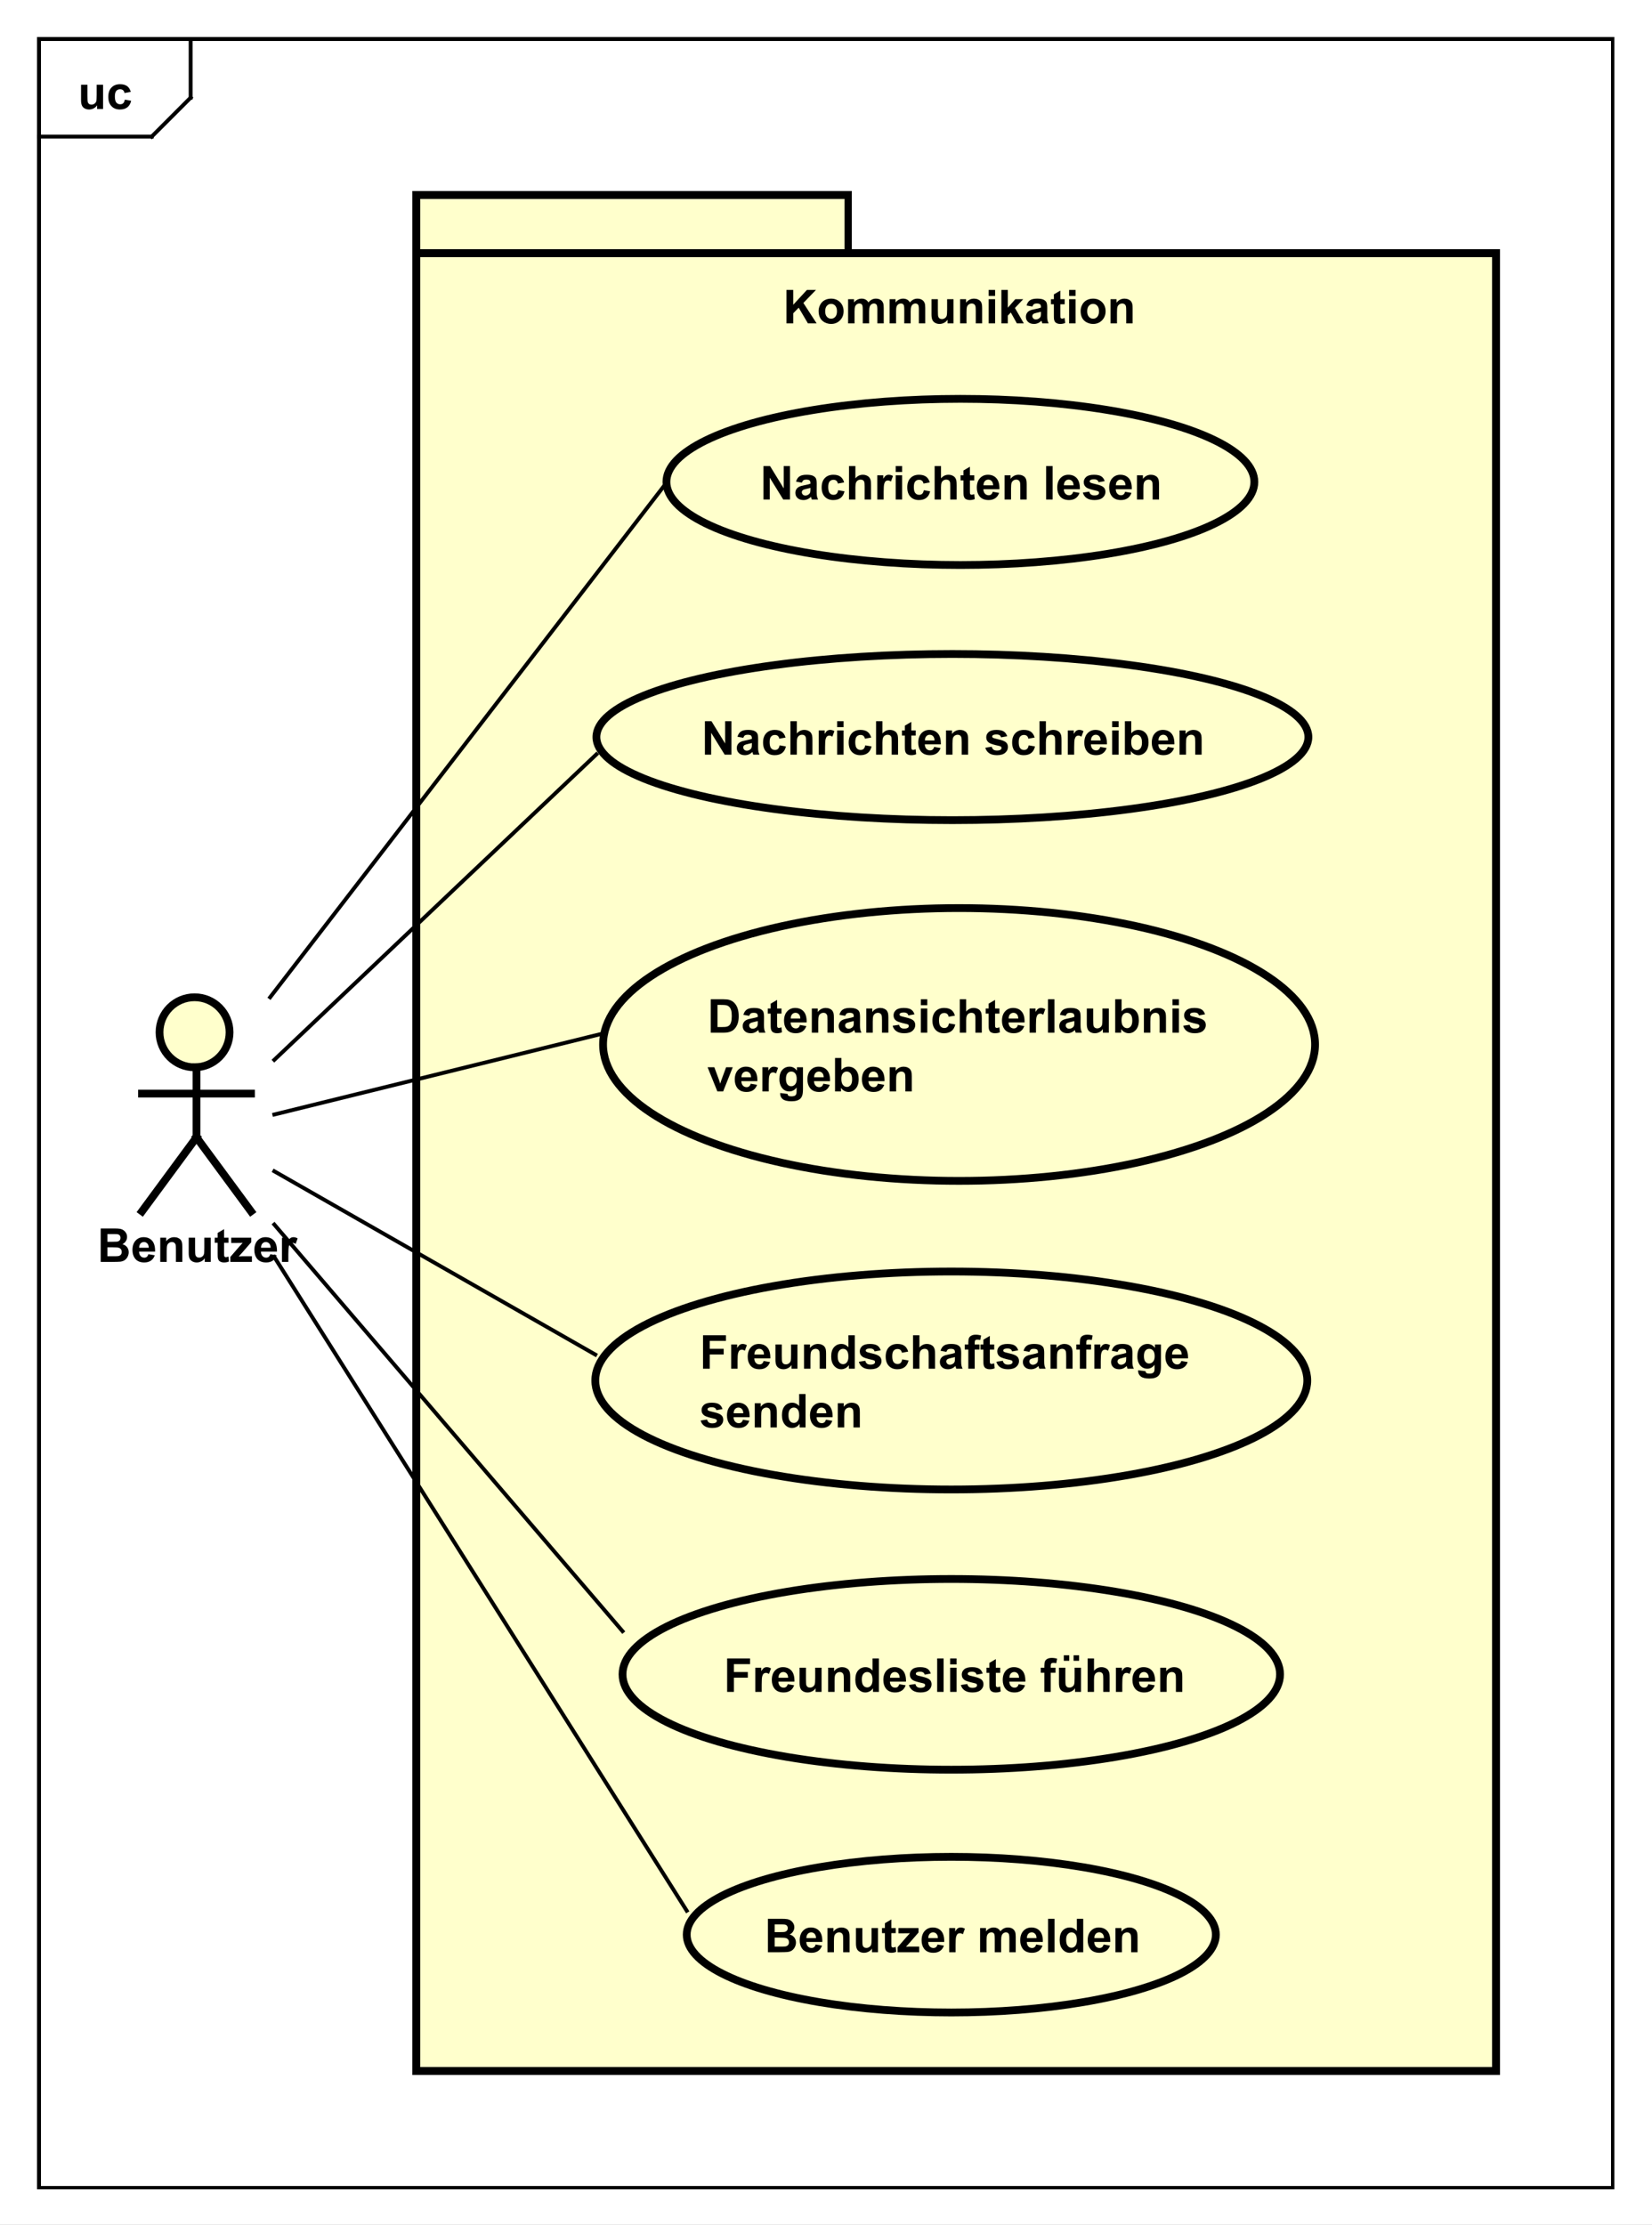 <?xml version="1.0" encoding="UTF-8"?>
<!DOCTYPE svg PUBLIC '-//W3C//DTD SVG 1.0//EN'
          'http://www.w3.org/TR/2001/REC-SVG-20010904/DTD/svg10.dtd'>
<svg xmlns:xlink="http://www.w3.org/1999/xlink" style="fill-opacity:1; color-rendering:auto; color-interpolation:auto; text-rendering:auto; stroke:black; stroke-linecap:square; stroke-miterlimit:10; shape-rendering:auto; stroke-opacity:1; fill:black; stroke-dasharray:none; font-weight:normal; stroke-width:1; font-family:&apos;Dialog&apos;; font-style:normal; stroke-linejoin:miter; font-size:12; stroke-dashoffset:0; image-rendering:auto;" width="566" height="762" xmlns="http://www.w3.org/2000/svg"
><rect width="100%" height="100%" fill="#808080" stroke="none"/><!--Generated by the Batik Graphics2D SVG Generator--><defs id="genericDefs"
  /><g
  ><defs id="defs1"
    ><clipPath clipPathUnits="userSpaceOnUse" id="clipPath1"
      ><path d="M0 0 L566 0 L566 762 L0 762 L0 0 Z"
      /></clipPath
      ><clipPath clipPathUnits="userSpaceOnUse" id="clipPath2"
      ><path d="M-18 10.906 L406.5 10.906 L406.5 582.406 L-18 582.406 L-18 10.906 Z"
      /></clipPath
      ><clipPath clipPathUnits="userSpaceOnUse" id="clipPath3"
      ><path d="M-20 -28 L404.5 -28 L404.5 543.5 L-20 543.5 L-20 -28 Z"
      /></clipPath
      ><clipPath clipPathUnits="userSpaceOnUse" id="clipPath4"
      ><path d="M-25 -324.24 L399.5 -324.24 L399.5 247.26 L-25 247.26 L-25 -324.24 Z"
      /></clipPath
      ><clipPath clipPathUnits="userSpaceOnUse" id="clipPath5"
      ><path d="M-201.25 -83.094 L223.25 -83.094 L223.25 488.406 L-201.25 488.406 L-201.25 -83.094 Z"
      /></clipPath
      ><clipPath clipPathUnits="userSpaceOnUse" id="clipPath6"
      ><path d="M-180.283 -181.837 L244.217 -181.837 L244.217 389.663 L-180.283 389.663 L-180.283 -181.837 Z"
      /></clipPath
      ><clipPath clipPathUnits="userSpaceOnUse" id="clipPath7"
      ><path d="M-181.8 -253.277 L242.7 -253.277 L242.7 318.223 L-181.8 318.223 L-181.8 -253.277 Z"
      /></clipPath
      ><clipPath clipPathUnits="userSpaceOnUse" id="clipPath8"
      ><path d="M-179.8 -339.611 L244.7 -339.611 L244.7 231.889 L-179.8 231.889 L-179.8 -339.611 Z"
      /></clipPath
      ><clipPath clipPathUnits="userSpaceOnUse" id="clipPath9"
      ><path d="M-195.339 -116.281 L229.161 -116.281 L229.161 455.218 L-195.339 455.218 L-195.339 -116.281 Z"
      /></clipPath
      ><clipPath clipPathUnits="userSpaceOnUse" id="clipPath10"
      ><path d="M-186 -422.658 L238.5 -422.658 L238.5 148.842 L-186 148.842 L-186 -422.658 Z"
      /></clipPath
      ><clipPath clipPathUnits="userSpaceOnUse" id="clipPath11"
      ><path d="M-196.5 -489.547 L228 -489.547 L228 81.953 L-196.5 81.953 L-196.5 -489.547 Z"
      /></clipPath
    ></defs
    ><g style="fill:white; stroke:white;"
    ><rect x="0" y="0" width="566" style="clip-path:url(#clipPath1); stroke:none;" height="762"
    /></g
    ><g style="text-rendering:geometricPrecision; shape-rendering:crispEdges;" transform="scale(1.333,1.333) translate(18,-10.906)"
    ><rect x="-8" y="20.906" width="404.5" style="fill:none; clip-path:url(#clipPath2);" height="552.094"
      /><line x1="31" x2="31" y1="21.906" style="clip-path:url(#clipPath2); fill:none; text-rendering:optimizeLegibility; shape-rendering:auto;" y2="36"
      /><line x1="31" x2="21" y1="36" style="clip-path:url(#clipPath2); fill:none; text-rendering:optimizeLegibility; shape-rendering:auto;" y2="46"
      /><line x1="21" x2="-8" y1="46" style="clip-path:url(#clipPath2); fill:none; text-rendering:optimizeLegibility; shape-rendering:auto;" y2="46"
    /></g
    ><g style="text-rendering:optimizeLegibility; font-weight:bold; font-family:sans-serif;" transform="matrix(1.333,0,0,1.333,24,-14.542) translate(2,38.906)"
    ><path d="M4.953 0 L4.953 -0.938 Q4.625 -0.438 4.07 -0.148 Q3.516 0.141 2.891 0.141 Q2.266 0.141 1.766 -0.133 Q1.266 -0.406 1.047 -0.906 Q0.828 -1.406 0.828 -2.281 L0.828 -6.219 L2.469 -6.219 L2.469 -3.359 Q2.469 -2.047 2.562 -1.75 Q2.656 -1.453 2.898 -1.281 Q3.141 -1.109 3.5 -1.109 Q3.922 -1.109 4.258 -1.344 Q4.594 -1.578 4.719 -1.922 Q4.844 -2.266 4.844 -3.594 L4.844 -6.219 L6.484 -6.219 L6.484 0 L4.953 0 ZM13.611 -4.391 L12.002 -4.094 Q11.908 -4.578 11.619 -4.82 Q11.33 -5.062 10.877 -5.062 Q10.252 -5.062 9.885 -4.641 Q9.518 -4.219 9.518 -3.219 Q9.518 -2.109 9.893 -1.656 Q10.268 -1.203 10.893 -1.203 Q11.361 -1.203 11.658 -1.469 Q11.955 -1.734 12.08 -2.391 L13.705 -2.109 Q13.455 -1 12.736 -0.43 Q12.018 0.141 10.815 0.141 Q9.455 0.141 8.643 -0.719 Q7.83 -1.578 7.83 -3.109 Q7.83 -4.641 8.643 -5.5 Q9.455 -6.359 10.846 -6.359 Q11.986 -6.359 12.658 -5.875 Q13.33 -5.391 13.611 -4.391 Z" style="stroke:none; clip-path:url(#clipPath3);"
    /></g
    ><g transform="matrix(1.333,0,0,1.333,24,-14.542)" style="fill:rgb(255,255,204); text-rendering:optimizeLegibility; font-family:sans-serif; stroke:rgb(255,255,204); font-weight:bold; stroke-width:2;"
    ><circle r="9" style="clip-path:url(#clipPath2); stroke:none;" cx="32" cy="276.146"
      /><circle style="fill:none; clip-path:url(#clipPath2); stroke:black;" r="9" cx="32" cy="276.146"
      /><line x1="32.5" x2="32.5" y1="285.146" style="clip-path:url(#clipPath2); fill:none; stroke:black;" y2="303.146"
      /><line x1="18.5" x2="46.5" y1="291.896" style="clip-path:url(#clipPath2); fill:none; stroke:black;" y2="291.896"
      /><line x1="32.5" x2="18.5" y1="303.146" style="clip-path:url(#clipPath2); fill:none; stroke:black;" y2="322.146"
      /><line x1="32.5" x2="46.5" y1="303.146" style="clip-path:url(#clipPath2); fill:none; stroke:black;" y2="322.146"
    /></g
    ><g style="text-rendering:optimizeLegibility; stroke-width:2; font-weight:bold; font-family:sans-serif;" transform="matrix(1.333,0,0,1.333,24,-14.542) translate(7,335.146)"
    ><path d="M0.875 -8.594 L4.312 -8.594 Q5.328 -8.594 5.828 -8.508 Q6.328 -8.422 6.727 -8.148 Q7.125 -7.875 7.391 -7.43 Q7.656 -6.984 7.656 -6.422 Q7.656 -5.828 7.328 -5.32 Q7 -4.812 6.453 -4.562 Q7.234 -4.344 7.656 -3.789 Q8.078 -3.234 8.078 -2.484 Q8.078 -1.906 7.805 -1.352 Q7.531 -0.797 7.062 -0.469 Q6.594 -0.141 5.891 -0.062 Q5.469 -0.016 3.797 0 L0.875 0 L0.875 -8.594 ZM2.609 -7.156 L2.609 -5.172 L3.75 -5.172 Q4.766 -5.172 5.016 -5.203 Q5.453 -5.25 5.711 -5.508 Q5.969 -5.766 5.969 -6.188 Q5.969 -6.578 5.75 -6.828 Q5.531 -7.078 5.094 -7.125 Q4.828 -7.156 3.609 -7.156 L2.609 -7.156 ZM2.609 -3.75 L2.609 -1.453 L4.219 -1.453 Q5.156 -1.453 5.406 -1.5 Q5.797 -1.578 6.039 -1.844 Q6.281 -2.109 6.281 -2.578 Q6.281 -2.953 6.094 -3.227 Q5.906 -3.5 5.555 -3.625 Q5.203 -3.75 4.016 -3.75 L2.609 -3.75 ZM13.135 -1.984 L14.775 -1.703 Q14.463 -0.797 13.775 -0.328 Q13.088 0.141 12.072 0.141 Q10.447 0.141 9.666 -0.922 Q9.041 -1.766 9.041 -3.062 Q9.041 -4.609 9.854 -5.484 Q10.666 -6.359 11.9 -6.359 Q13.291 -6.359 14.096 -5.445 Q14.9 -4.531 14.854 -2.641 L10.729 -2.641 Q10.76 -1.906 11.135 -1.5 Q11.51 -1.094 12.088 -1.094 Q12.463 -1.094 12.729 -1.305 Q12.994 -1.516 13.135 -1.984 ZM13.229 -3.641 Q13.213 -4.359 12.861 -4.734 Q12.51 -5.109 11.994 -5.109 Q11.463 -5.109 11.104 -4.719 Q10.76 -4.312 10.76 -3.641 L13.229 -3.641 ZM21.855 0 L20.215 0 L20.215 -3.172 Q20.215 -4.188 20.113 -4.484 Q20.012 -4.781 19.77 -4.945 Q19.527 -5.109 19.199 -5.109 Q18.762 -5.109 18.426 -4.875 Q18.09 -4.641 17.965 -4.25 Q17.84 -3.859 17.84 -2.812 L17.84 0 L16.184 0 L16.184 -6.219 L17.715 -6.219 L17.715 -5.312 Q18.527 -6.359 19.777 -6.359 Q20.309 -6.359 20.762 -6.164 Q21.215 -5.969 21.449 -5.664 Q21.684 -5.359 21.77 -4.977 Q21.855 -4.594 21.855 -3.875 L21.855 0 ZM27.623 0 L27.623 -0.938 Q27.295 -0.438 26.74 -0.148 Q26.186 0.141 25.561 0.141 Q24.936 0.141 24.436 -0.133 Q23.936 -0.406 23.717 -0.906 Q23.498 -1.406 23.498 -2.281 L23.498 -6.219 L25.139 -6.219 L25.139 -3.359 Q25.139 -2.047 25.232 -1.75 Q25.326 -1.453 25.568 -1.281 Q25.811 -1.109 26.17 -1.109 Q26.592 -1.109 26.928 -1.344 Q27.264 -1.578 27.389 -1.922 Q27.514 -2.266 27.514 -3.594 L27.514 -6.219 L29.154 -6.219 L29.154 0 L27.623 0 ZM33.719 -6.219 L33.719 -4.906 L32.594 -4.906 L32.594 -2.406 Q32.594 -1.641 32.625 -1.516 Q32.656 -1.391 32.773 -1.305 Q32.891 -1.219 33.047 -1.219 Q33.281 -1.219 33.703 -1.391 L33.844 -0.109 Q33.281 0.141 32.547 0.141 Q32.109 0.141 31.75 -0.008 Q31.391 -0.156 31.227 -0.398 Q31.062 -0.641 30.984 -1.031 Q30.938 -1.328 30.938 -2.203 L30.938 -4.906 L30.188 -4.906 L30.188 -6.219 L30.938 -6.219 L30.938 -7.453 L32.594 -8.422 L32.594 -6.219 L33.719 -6.219 ZM34.199 0 L34.199 -1.281 L36.527 -3.969 Q37.105 -4.625 37.371 -4.891 Q37.09 -4.875 36.621 -4.875 L34.418 -4.859 L34.418 -6.219 L39.574 -6.219 L39.574 -5.062 L37.184 -2.312 L36.355 -1.406 Q37.043 -1.453 37.199 -1.453 L39.746 -1.453 L39.746 0 L34.199 0 ZM44.465 -1.984 L46.105 -1.703 Q45.793 -0.797 45.105 -0.328 Q44.418 0.141 43.402 0.141 Q41.777 0.141 40.996 -0.922 Q40.371 -1.766 40.371 -3.062 Q40.371 -4.609 41.184 -5.484 Q41.996 -6.359 43.23 -6.359 Q44.621 -6.359 45.426 -5.445 Q46.23 -4.531 46.184 -2.641 L42.059 -2.641 Q42.09 -1.906 42.465 -1.5 Q42.84 -1.094 43.418 -1.094 Q43.793 -1.094 44.059 -1.305 Q44.324 -1.516 44.465 -1.984 ZM44.559 -3.641 Q44.543 -4.359 44.191 -4.734 Q43.84 -5.109 43.324 -5.109 Q42.793 -5.109 42.434 -4.719 Q42.09 -4.312 42.09 -3.641 L44.559 -3.641 ZM49.107 0 L47.467 0 L47.467 -6.219 L48.998 -6.219 L48.998 -5.344 Q49.389 -5.969 49.701 -6.164 Q50.014 -6.359 50.404 -6.359 Q50.967 -6.359 51.498 -6.047 L50.982 -4.625 Q50.56 -4.891 50.217 -4.891 Q49.857 -4.891 49.623 -4.695 Q49.389 -4.5 49.248 -4.008 Q49.107 -3.516 49.107 -1.922 L49.107 0 Z" style="stroke:none; clip-path:url(#clipPath4);"
    /></g
    ><g transform="matrix(1.333,0,0,1.333,24,-14.542)" style="fill:rgb(255,255,204); text-rendering:geometricPrecision; font-family:sans-serif; shape-rendering:crispEdges; stroke:rgb(255,255,204); font-weight:bold; stroke-width:2;"
    ><rect x="89" y="61" width="111" style="clip-path:url(#clipPath2); stroke:none;" height="15"
      /><rect x="89" y="61" width="111" style="clip-path:url(#clipPath2); fill:none; stroke:black;" height="15"
      /><rect x="89" y="76" width="277.5" style="clip-path:url(#clipPath2); stroke:none;" height="467"
      /><rect x="89" y="76" width="277.5" style="clip-path:url(#clipPath2); fill:none; stroke:black;" height="467"
    /></g
    ><g style="text-rendering:optimizeLegibility; stroke-width:2; font-weight:bold; font-family:sans-serif;" transform="matrix(1.333,0,0,1.333,24,-14.542) translate(183.25,94)"
    ><path d="M0.891 0 L0.891 -8.594 L2.625 -8.594 L2.625 -4.781 L6.141 -8.594 L8.469 -8.594 L5.234 -5.25 L8.641 0 L6.406 0 L4.031 -4.031 L2.625 -2.594 L2.625 0 L0.891 0 ZM9.15 -3.203 Q9.15 -4.016 9.557 -4.789 Q9.963 -5.562 10.697 -5.961 Q11.432 -6.359 12.354 -6.359 Q13.76 -6.359 14.666 -5.445 Q15.572 -4.531 15.572 -3.125 Q15.572 -1.719 14.658 -0.789 Q13.744 0.141 12.369 0.141 Q11.51 0.141 10.736 -0.25 Q9.963 -0.641 9.557 -1.383 Q9.15 -2.125 9.15 -3.203 ZM10.838 -3.109 Q10.838 -2.188 11.275 -1.695 Q11.713 -1.203 12.354 -1.203 Q13.01 -1.203 13.44 -1.695 Q13.869 -2.188 13.869 -3.125 Q13.869 -4.031 13.44 -4.523 Q13.01 -5.016 12.354 -5.016 Q11.713 -5.016 11.275 -4.523 Q10.838 -4.031 10.838 -3.109 ZM16.73 -6.219 L18.246 -6.219 L18.246 -5.375 Q19.074 -6.359 20.199 -6.359 Q20.793 -6.359 21.23 -6.117 Q21.668 -5.875 21.949 -5.375 Q22.355 -5.875 22.832 -6.117 Q23.309 -6.359 23.855 -6.359 Q24.527 -6.359 25.004 -6.086 Q25.48 -5.812 25.715 -5.266 Q25.887 -4.875 25.887 -3.984 L25.887 0 L24.246 0 L24.246 -3.562 Q24.246 -4.484 24.074 -4.75 Q23.84 -5.109 23.371 -5.109 Q23.027 -5.109 22.723 -4.898 Q22.418 -4.688 22.277 -4.281 Q22.137 -3.875 22.137 -2.984 L22.137 0 L20.496 0 L20.496 -3.406 Q20.496 -4.312 20.41 -4.578 Q20.324 -4.844 20.137 -4.977 Q19.949 -5.109 19.637 -5.109 Q19.262 -5.109 18.957 -4.898 Q18.652 -4.688 18.52 -4.305 Q18.387 -3.922 18.387 -3.031 L18.387 0 L16.73 0 L16.73 -6.219 ZM27.4 -6.219 L28.916 -6.219 L28.916 -5.375 Q29.744 -6.359 30.869 -6.359 Q31.463 -6.359 31.9 -6.117 Q32.338 -5.875 32.619 -5.375 Q33.025 -5.875 33.502 -6.117 Q33.978 -6.359 34.525 -6.359 Q35.197 -6.359 35.674 -6.086 Q36.15 -5.812 36.385 -5.266 Q36.557 -4.875 36.557 -3.984 L36.557 0 L34.916 0 L34.916 -3.562 Q34.916 -4.484 34.744 -4.75 Q34.51 -5.109 34.041 -5.109 Q33.697 -5.109 33.393 -4.898 Q33.088 -4.688 32.947 -4.281 Q32.807 -3.875 32.807 -2.984 L32.807 0 L31.166 0 L31.166 -3.406 Q31.166 -4.312 31.08 -4.578 Q30.994 -4.844 30.807 -4.977 Q30.619 -5.109 30.307 -5.109 Q29.932 -5.109 29.627 -4.898 Q29.322 -4.688 29.189 -4.305 Q29.057 -3.922 29.057 -3.031 L29.057 0 L27.4 0 L27.4 -6.219 ZM42.289 0 L42.289 -0.938 Q41.961 -0.438 41.406 -0.148 Q40.852 0.141 40.227 0.141 Q39.602 0.141 39.102 -0.133 Q38.602 -0.406 38.383 -0.906 Q38.164 -1.406 38.164 -2.281 L38.164 -6.219 L39.805 -6.219 L39.805 -3.359 Q39.805 -2.047 39.898 -1.75 Q39.992 -1.453 40.234 -1.281 Q40.477 -1.109 40.836 -1.109 Q41.258 -1.109 41.594 -1.344 Q41.93 -1.578 42.055 -1.922 Q42.18 -2.266 42.18 -3.594 L42.18 -6.219 L43.82 -6.219 L43.82 0 L42.289 0 ZM51.182 0 L49.541 0 L49.541 -3.172 Q49.541 -4.188 49.44 -4.484 Q49.338 -4.781 49.096 -4.945 Q48.853 -5.109 48.525 -5.109 Q48.088 -5.109 47.752 -4.875 Q47.416 -4.641 47.291 -4.25 Q47.166 -3.859 47.166 -2.812 L47.166 0 L45.51 0 L45.51 -6.219 L47.041 -6.219 L47.041 -5.312 Q47.853 -6.359 49.103 -6.359 Q49.635 -6.359 50.088 -6.164 Q50.541 -5.969 50.775 -5.664 Q51.01 -5.359 51.096 -4.977 Q51.182 -4.594 51.182 -3.875 L51.182 0 ZM52.855 -7.062 L52.855 -8.594 L54.512 -8.594 L54.512 -7.062 L52.855 -7.062 ZM52.855 0 L52.855 -6.219 L54.512 -6.219 L54.512 0 L52.855 0 ZM56.127 0 L56.127 -8.594 L57.783 -8.594 L57.783 -4.031 L59.705 -6.219 L61.736 -6.219 L59.611 -3.953 L61.893 0 L60.111 0 L58.549 -2.797 L57.783 -2 L57.783 0 L56.127 0 ZM64.098 -4.328 L62.598 -4.594 Q62.848 -5.5 63.465 -5.93 Q64.082 -6.359 65.301 -6.359 Q66.394 -6.359 66.934 -6.102 Q67.473 -5.844 67.691 -5.445 Q67.91 -5.047 67.91 -3.969 L67.894 -2.047 Q67.894 -1.219 67.973 -0.836 Q68.051 -0.453 68.269 0 L66.644 0 Q66.582 -0.172 66.488 -0.484 Q66.441 -0.641 66.426 -0.688 Q66.004 -0.266 65.527 -0.062 Q65.051 0.141 64.504 0.141 Q63.535 0.141 62.98 -0.383 Q62.426 -0.906 62.426 -1.703 Q62.426 -2.234 62.684 -2.641 Q62.941 -3.047 63.395 -3.273 Q63.848 -3.5 64.707 -3.656 Q65.848 -3.875 66.301 -4.062 L66.301 -4.219 Q66.301 -4.703 66.066 -4.906 Q65.832 -5.109 65.176 -5.109 Q64.738 -5.109 64.496 -4.938 Q64.254 -4.766 64.098 -4.328 ZM66.301 -2.984 Q65.988 -2.891 65.301 -2.742 Q64.613 -2.594 64.394 -2.453 Q64.082 -2.219 64.082 -1.875 Q64.082 -1.531 64.34 -1.273 Q64.598 -1.016 64.988 -1.016 Q65.441 -1.016 65.848 -1.312 Q66.144 -1.531 66.238 -1.859 Q66.301 -2.062 66.301 -2.656 L66.301 -2.984 ZM72.397 -6.219 L72.397 -4.906 L71.272 -4.906 L71.272 -2.406 Q71.272 -1.641 71.303 -1.516 Q71.334 -1.391 71.451 -1.305 Q71.568 -1.219 71.725 -1.219 Q71.959 -1.219 72.381 -1.391 L72.522 -0.109 Q71.959 0.141 71.225 0.141 Q70.787 0.141 70.428 -0.008 Q70.068 -0.156 69.904 -0.398 Q69.74 -0.641 69.662 -1.031 Q69.615 -1.328 69.615 -2.203 L69.615 -4.906 L68.865 -4.906 L68.865 -6.219 L69.615 -6.219 L69.615 -7.453 L71.272 -8.422 L71.272 -6.219 L72.397 -6.219 ZM73.533 -7.062 L73.533 -8.594 L75.189 -8.594 L75.189 -7.062 L73.533 -7.062 ZM73.533 0 L73.533 -6.219 L75.189 -6.219 L75.189 0 L73.533 0 ZM76.492 -3.203 Q76.492 -4.016 76.898 -4.789 Q77.305 -5.562 78.039 -5.961 Q78.773 -6.359 79.695 -6.359 Q81.102 -6.359 82.008 -5.445 Q82.914 -4.531 82.914 -3.125 Q82.914 -1.719 82 -0.789 Q81.086 0.141 79.711 0.141 Q78.852 0.141 78.078 -0.25 Q77.305 -0.641 76.898 -1.383 Q76.492 -2.125 76.492 -3.203 ZM78.18 -3.109 Q78.18 -2.188 78.617 -1.695 Q79.055 -1.203 79.695 -1.203 Q80.352 -1.203 80.781 -1.695 Q81.211 -2.188 81.211 -3.125 Q81.211 -4.031 80.781 -4.523 Q80.352 -5.016 79.695 -5.016 Q79.055 -5.016 78.617 -4.523 Q78.18 -4.031 78.18 -3.109 ZM89.853 0 L88.213 0 L88.213 -3.172 Q88.213 -4.188 88.111 -4.484 Q88.01 -4.781 87.768 -4.945 Q87.525 -5.109 87.197 -5.109 Q86.76 -5.109 86.424 -4.875 Q86.088 -4.641 85.963 -4.25 Q85.838 -3.859 85.838 -2.812 L85.838 0 L84.182 0 L84.182 -6.219 L85.713 -6.219 L85.713 -5.312 Q86.525 -6.359 87.775 -6.359 Q88.307 -6.359 88.76 -6.164 Q89.213 -5.969 89.447 -5.664 Q89.682 -5.359 89.768 -4.977 Q89.853 -4.594 89.853 -3.875 L89.853 0 Z" style="stroke:none; clip-path:url(#clipPath5);"
    /></g
    ><g transform="matrix(1.333,0,0,1.333,24,-14.542)" style="fill:rgb(255,255,204); text-rendering:optimizeLegibility; font-family:sans-serif; stroke:rgb(255,255,204); font-weight:bold; stroke-width:2;"
    ><ellipse style="clip-path:url(#clipPath2); stroke:none;" rx="91.5" cx="226.783" ry="21.346" cy="200.29"
      /><ellipse style="clip-path:url(#clipPath2); fill:none; stroke:black;" rx="91.5" cx="226.783" ry="21.346" cy="200.29"
      /><path d="M0.891 12.065 L0.891 3.471 L2.578 3.471 L6.094 9.205 L6.094 3.471 L7.703 3.471 L7.703 12.065 L5.969 12.065 L2.5 6.455 L2.5 12.065 L0.891 12.065 ZM10.76 7.736 L9.26 7.471 Q9.51 6.564 10.127 6.135 Q10.744 5.705 11.963 5.705 Q13.057 5.705 13.596 5.963 Q14.135 6.221 14.354 6.619 Q14.572 7.018 14.572 8.096 L14.557 10.018 Q14.557 10.846 14.635 11.229 Q14.713 11.611 14.932 12.065 L13.307 12.065 Q13.244 11.893 13.15 11.58 Q13.104 11.424 13.088 11.377 Q12.666 11.799 12.19 12.002 Q11.713 12.205 11.166 12.205 Q10.197 12.205 9.643 11.682 Q9.088 11.158 9.088 10.361 Q9.088 9.83 9.346 9.424 Q9.604 9.018 10.057 8.791 Q10.51 8.565 11.369 8.408 Q12.51 8.19 12.963 8.002 L12.963 7.846 Q12.963 7.361 12.729 7.158 Q12.494 6.955 11.838 6.955 Q11.4 6.955 11.158 7.127 Q10.916 7.299 10.76 7.736 ZM12.963 9.08 Q12.65 9.174 11.963 9.322 Q11.275 9.471 11.057 9.611 Q10.744 9.846 10.744 10.19 Q10.744 10.533 11.002 10.791 Q11.26 11.049 11.65 11.049 Q12.104 11.049 12.51 10.752 Q12.807 10.533 12.9 10.205 Q12.963 10.002 12.963 9.408 L12.963 9.08 ZM21.621 7.674 L20.012 7.971 Q19.918 7.486 19.629 7.244 Q19.34 7.002 18.887 7.002 Q18.262 7.002 17.895 7.424 Q17.527 7.846 17.527 8.846 Q17.527 9.955 17.902 10.408 Q18.277 10.861 18.902 10.861 Q19.371 10.861 19.668 10.596 Q19.965 10.33 20.09 9.674 L21.715 9.955 Q21.465 11.065 20.746 11.635 Q20.027 12.205 18.824 12.205 Q17.465 12.205 16.652 11.346 Q15.84 10.486 15.84 8.955 Q15.84 7.424 16.652 6.564 Q17.465 5.705 18.855 5.705 Q19.996 5.705 20.668 6.189 Q21.34 6.674 21.621 7.674 ZM24.514 3.471 L24.514 6.627 Q25.311 5.705 26.42 5.705 Q26.982 5.705 27.443 5.916 Q27.904 6.127 28.139 6.455 Q28.373 6.783 28.451 7.182 Q28.529 7.58 28.529 8.408 L28.529 12.065 L26.889 12.065 L26.889 8.783 Q26.889 7.799 26.795 7.533 Q26.701 7.268 26.467 7.111 Q26.232 6.955 25.873 6.955 Q25.467 6.955 25.139 7.158 Q24.811 7.361 24.662 7.76 Q24.514 8.158 24.514 8.94 L24.514 12.065 L22.873 12.065 L22.873 3.471 L24.514 3.471 ZM31.781 12.065 L30.141 12.065 L30.141 5.846 L31.672 5.846 L31.672 6.721 Q32.062 6.096 32.375 5.9 Q32.688 5.705 33.078 5.705 Q33.641 5.705 34.172 6.018 L33.656 7.439 Q33.234 7.174 32.891 7.174 Q32.531 7.174 32.297 7.369 Q32.062 7.564 31.922 8.057 Q31.781 8.549 31.781 10.143 L31.781 12.065 ZM34.873 5.002 L34.873 3.471 L36.529 3.471 L36.529 5.002 L34.873 5.002 ZM34.873 12.065 L34.873 5.846 L36.529 5.846 L36.529 12.065 L34.873 12.065 ZM43.629 7.674 L42.02 7.971 Q41.926 7.486 41.637 7.244 Q41.348 7.002 40.895 7.002 Q40.27 7.002 39.902 7.424 Q39.535 7.846 39.535 8.846 Q39.535 9.955 39.91 10.408 Q40.285 10.861 40.91 10.861 Q41.379 10.861 41.676 10.596 Q41.973 10.33 42.098 9.674 L43.723 9.955 Q43.473 11.065 42.754 11.635 Q42.035 12.205 40.832 12.205 Q39.473 12.205 38.66 11.346 Q37.848 10.486 37.848 8.955 Q37.848 7.424 38.66 6.564 Q39.473 5.705 40.863 5.705 Q42.004 5.705 42.676 6.189 Q43.348 6.674 43.629 7.674 ZM46.522 3.471 L46.522 6.627 Q47.318 5.705 48.428 5.705 Q48.99 5.705 49.451 5.916 Q49.912 6.127 50.147 6.455 Q50.381 6.783 50.459 7.182 Q50.537 7.58 50.537 8.408 L50.537 12.065 L48.897 12.065 L48.897 8.783 Q48.897 7.799 48.803 7.533 Q48.709 7.268 48.475 7.111 Q48.24 6.955 47.881 6.955 Q47.475 6.955 47.147 7.158 Q46.818 7.361 46.67 7.76 Q46.522 8.158 46.522 8.94 L46.522 12.065 L44.881 12.065 L44.881 3.471 L46.522 3.471 ZM55.07 5.846 L55.07 7.158 L53.945 7.158 L53.945 9.658 Q53.945 10.424 53.977 10.549 Q54.008 10.674 54.125 10.76 Q54.242 10.846 54.398 10.846 Q54.633 10.846 55.055 10.674 L55.195 11.955 Q54.633 12.205 53.898 12.205 Q53.461 12.205 53.102 12.057 Q52.742 11.908 52.578 11.666 Q52.414 11.424 52.336 11.033 Q52.289 10.736 52.289 9.861 L52.289 7.158 L51.539 7.158 L51.539 5.846 L52.289 5.846 L52.289 4.611 L53.945 3.643 L53.945 5.846 L55.07 5.846 ZM59.816 10.08 L61.457 10.361 Q61.145 11.268 60.457 11.736 Q59.77 12.205 58.754 12.205 Q57.129 12.205 56.348 11.143 Q55.723 10.299 55.723 9.002 Q55.723 7.455 56.535 6.58 Q57.348 5.705 58.582 5.705 Q59.973 5.705 60.777 6.619 Q61.582 7.533 61.535 9.424 L57.41 9.424 Q57.441 10.158 57.816 10.565 Q58.191 10.971 58.77 10.971 Q59.145 10.971 59.41 10.76 Q59.676 10.549 59.816 10.08 ZM59.91 8.424 Q59.895 7.705 59.543 7.33 Q59.191 6.955 58.676 6.955 Q58.145 6.955 57.785 7.346 Q57.441 7.752 57.441 8.424 L59.91 8.424 ZM68.537 12.065 L66.897 12.065 L66.897 8.893 Q66.897 7.877 66.795 7.58 Q66.693 7.283 66.451 7.119 Q66.209 6.955 65.881 6.955 Q65.443 6.955 65.107 7.189 Q64.772 7.424 64.647 7.814 Q64.522 8.205 64.522 9.252 L64.522 12.065 L62.865 12.065 L62.865 5.846 L64.397 5.846 L64.397 6.752 Q65.209 5.705 66.459 5.705 Q66.99 5.705 67.443 5.9 Q67.897 6.096 68.131 6.4 Q68.365 6.705 68.451 7.088 Q68.537 7.471 68.537 8.19 L68.537 12.065 ZM72.967 10.283 L74.623 10.033 Q74.732 10.518 75.053 10.768 Q75.373 11.018 75.951 11.018 Q76.592 11.018 76.904 10.783 Q77.123 10.611 77.123 10.346 Q77.123 10.158 77.014 10.033 Q76.889 9.908 76.467 9.815 Q74.467 9.377 73.936 9.018 Q73.201 8.502 73.201 7.611 Q73.201 6.799 73.834 6.252 Q74.467 5.705 75.811 5.705 Q77.092 5.705 77.717 6.119 Q78.342 6.533 78.576 7.346 L77.014 7.627 Q76.92 7.268 76.639 7.072 Q76.357 6.877 75.842 6.877 Q75.201 6.877 74.92 7.064 Q74.732 7.189 74.732 7.393 Q74.732 7.58 74.889 7.705 Q75.107 7.861 76.428 8.158 Q77.748 8.455 78.264 8.893 Q78.779 9.33 78.779 10.111 Q78.779 10.971 78.068 11.588 Q77.357 12.205 75.951 12.205 Q74.686 12.205 73.943 11.69 Q73.201 11.174 72.967 10.283 ZM85.641 7.674 L84.031 7.971 Q83.938 7.486 83.648 7.244 Q83.359 7.002 82.906 7.002 Q82.281 7.002 81.914 7.424 Q81.547 7.846 81.547 8.846 Q81.547 9.955 81.922 10.408 Q82.297 10.861 82.922 10.861 Q83.391 10.861 83.688 10.596 Q83.984 10.33 84.109 9.674 L85.734 9.955 Q85.484 11.065 84.766 11.635 Q84.047 12.205 82.844 12.205 Q81.484 12.205 80.672 11.346 Q79.859 10.486 79.859 8.955 Q79.859 7.424 80.672 6.564 Q81.484 5.705 82.875 5.705 Q84.016 5.705 84.688 6.189 Q85.359 6.674 85.641 7.674 ZM88.533 3.471 L88.533 6.627 Q89.33 5.705 90.439 5.705 Q91.002 5.705 91.463 5.916 Q91.924 6.127 92.158 6.455 Q92.393 6.783 92.471 7.182 Q92.549 7.58 92.549 8.408 L92.549 12.065 L90.908 12.065 L90.908 8.783 Q90.908 7.799 90.814 7.533 Q90.721 7.268 90.486 7.111 Q90.252 6.955 89.893 6.955 Q89.486 6.955 89.158 7.158 Q88.83 7.361 88.682 7.76 Q88.533 8.158 88.533 8.94 L88.533 12.065 L86.893 12.065 L86.893 3.471 L88.533 3.471 ZM95.801 12.065 L94.16 12.065 L94.16 5.846 L95.691 5.846 L95.691 6.721 Q96.082 6.096 96.394 5.9 Q96.707 5.705 97.098 5.705 Q97.66 5.705 98.191 6.018 L97.676 7.439 Q97.254 7.174 96.91 7.174 Q96.551 7.174 96.316 7.369 Q96.082 7.564 95.941 8.057 Q95.801 8.549 95.801 10.143 L95.801 12.065 ZM102.502 10.08 L104.143 10.361 Q103.83 11.268 103.143 11.736 Q102.455 12.205 101.439 12.205 Q99.814 12.205 99.033 11.143 Q98.408 10.299 98.408 9.002 Q98.408 7.455 99.221 6.58 Q100.033 5.705 101.268 5.705 Q102.658 5.705 103.463 6.619 Q104.268 7.533 104.221 9.424 L100.096 9.424 Q100.127 10.158 100.502 10.565 Q100.877 10.971 101.455 10.971 Q101.83 10.971 102.096 10.76 Q102.361 10.549 102.502 10.08 ZM102.596 8.424 Q102.58 7.705 102.228 7.33 Q101.877 6.955 101.361 6.955 Q100.83 6.955 100.471 7.346 Q100.127 7.752 100.127 8.424 L102.596 8.424 ZM105.566 5.002 L105.566 3.471 L107.223 3.471 L107.223 5.002 L105.566 5.002 ZM105.566 12.065 L105.566 5.846 L107.223 5.846 L107.223 12.065 L105.566 12.065 ZM108.838 12.065 L108.838 3.471 L110.478 3.471 L110.478 6.564 Q111.244 5.705 112.291 5.705 Q113.416 5.705 114.166 6.525 Q114.916 7.346 114.916 8.893 Q114.916 10.486 114.15 11.346 Q113.385 12.205 112.307 12.205 Q111.775 12.205 111.26 11.94 Q110.744 11.674 110.369 11.143 L110.369 12.065 L108.838 12.065 ZM110.463 8.815 Q110.463 9.783 110.775 10.252 Q111.197 10.908 111.916 10.908 Q112.447 10.908 112.838 10.44 Q113.228 9.971 113.228 8.971 Q113.228 7.908 112.838 7.432 Q112.447 6.955 111.838 6.955 Q111.26 6.955 110.861 7.416 Q110.463 7.877 110.463 8.815 ZM119.84 10.08 L121.481 10.361 Q121.168 11.268 120.481 11.736 Q119.793 12.205 118.777 12.205 Q117.152 12.205 116.371 11.143 Q115.746 10.299 115.746 9.002 Q115.746 7.455 116.559 6.58 Q117.371 5.705 118.606 5.705 Q119.996 5.705 120.801 6.619 Q121.606 7.533 121.559 9.424 L117.434 9.424 Q117.465 10.158 117.84 10.565 Q118.215 10.971 118.793 10.971 Q119.168 10.971 119.434 10.76 Q119.699 10.549 119.84 10.08 ZM119.934 8.424 Q119.918 7.705 119.566 7.33 Q119.215 6.955 118.699 6.955 Q118.168 6.955 117.809 7.346 Q117.465 7.752 117.465 8.424 L119.934 8.424 ZM128.56 12.065 L126.92 12.065 L126.92 8.893 Q126.92 7.877 126.818 7.58 Q126.717 7.283 126.475 7.119 Q126.232 6.955 125.904 6.955 Q125.467 6.955 125.131 7.189 Q124.795 7.424 124.67 7.814 Q124.545 8.205 124.545 9.252 L124.545 12.065 L122.889 12.065 L122.889 5.846 L124.42 5.846 L124.42 6.752 Q125.232 5.705 126.482 5.705 Q127.014 5.705 127.467 5.9 Q127.92 6.096 128.154 6.4 Q128.389 6.705 128.475 7.088 Q128.56 7.471 128.56 8.19 L128.56 12.065 Z" style="fill:black; clip-path:url(#clipPath6); stroke:none;" transform="translate(162.283,192.743)"
    /></g
    ><g transform="matrix(1.333,0,0,1.333,24,-14.542)" style="fill:rgb(255,255,204); text-rendering:optimizeLegibility; font-family:sans-serif; stroke:rgb(255,255,204); font-weight:bold; stroke-width:2;"
    ><ellipse style="clip-path:url(#clipPath2); stroke:none;" rx="91.5" cx="228.5" ry="35.047" cy="279.277"
      /><ellipse style="clip-path:url(#clipPath2); fill:none; stroke:black;" rx="91.5" cx="228.5" ry="35.047" cy="279.277"
      /><path d="M0.875 3.471 L4.031 3.471 Q5.109 3.471 5.672 3.643 Q6.422 3.861 6.961 4.432 Q7.5 5.002 7.781 5.822 Q8.062 6.643 8.062 7.846 Q8.062 8.908 7.812 9.674 Q7.484 10.611 6.891 11.19 Q6.438 11.643 5.672 11.877 Q5.094 12.065 4.125 12.065 L0.875 12.065 L0.875 3.471 ZM2.609 4.924 L2.609 10.611 L3.891 10.611 Q4.625 10.611 4.953 10.533 Q5.375 10.424 5.648 10.174 Q5.922 9.924 6.102 9.346 Q6.281 8.768 6.281 7.768 Q6.281 6.783 6.102 6.244 Q5.922 5.705 5.609 5.408 Q5.297 5.111 4.812 5.002 Q4.438 4.924 3.375 4.924 L2.609 4.924 ZM10.76 7.736 L9.26 7.471 Q9.51 6.564 10.127 6.135 Q10.744 5.705 11.963 5.705 Q13.057 5.705 13.596 5.963 Q14.135 6.221 14.354 6.619 Q14.572 7.018 14.572 8.096 L14.557 10.018 Q14.557 10.846 14.635 11.229 Q14.713 11.611 14.932 12.065 L13.307 12.065 Q13.244 11.893 13.15 11.58 Q13.104 11.424 13.088 11.377 Q12.666 11.799 12.19 12.002 Q11.713 12.205 11.166 12.205 Q10.197 12.205 9.643 11.682 Q9.088 11.158 9.088 10.361 Q9.088 9.83 9.346 9.424 Q9.604 9.018 10.057 8.791 Q10.51 8.565 11.369 8.408 Q12.51 8.19 12.963 8.002 L12.963 7.846 Q12.963 7.361 12.729 7.158 Q12.494 6.955 11.838 6.955 Q11.4 6.955 11.158 7.127 Q10.916 7.299 10.76 7.736 ZM12.963 9.08 Q12.65 9.174 11.963 9.322 Q11.275 9.471 11.057 9.611 Q10.744 9.846 10.744 10.19 Q10.744 10.533 11.002 10.791 Q11.26 11.049 11.65 11.049 Q12.104 11.049 12.51 10.752 Q12.807 10.533 12.9 10.205 Q12.963 10.002 12.963 9.408 L12.963 9.08 ZM19.059 5.846 L19.059 7.158 L17.934 7.158 L17.934 9.658 Q17.934 10.424 17.965 10.549 Q17.996 10.674 18.113 10.76 Q18.23 10.846 18.387 10.846 Q18.621 10.846 19.043 10.674 L19.184 11.955 Q18.621 12.205 17.887 12.205 Q17.449 12.205 17.09 12.057 Q16.73 11.908 16.566 11.666 Q16.402 11.424 16.324 11.033 Q16.277 10.736 16.277 9.861 L16.277 7.158 L15.527 7.158 L15.527 5.846 L16.277 5.846 L16.277 4.611 L17.934 3.643 L17.934 5.846 L19.059 5.846 ZM23.805 10.08 L25.445 10.361 Q25.133 11.268 24.445 11.736 Q23.758 12.205 22.742 12.205 Q21.117 12.205 20.336 11.143 Q19.711 10.299 19.711 9.002 Q19.711 7.455 20.523 6.58 Q21.336 5.705 22.57 5.705 Q23.961 5.705 24.766 6.619 Q25.57 7.533 25.523 9.424 L21.398 9.424 Q21.43 10.158 21.805 10.565 Q22.18 10.971 22.758 10.971 Q23.133 10.971 23.398 10.76 Q23.664 10.549 23.805 10.08 ZM23.898 8.424 Q23.883 7.705 23.531 7.33 Q23.18 6.955 22.664 6.955 Q22.133 6.955 21.773 7.346 Q21.43 7.752 21.43 8.424 L23.898 8.424 ZM32.525 12.065 L30.885 12.065 L30.885 8.893 Q30.885 7.877 30.783 7.58 Q30.682 7.283 30.439 7.119 Q30.197 6.955 29.869 6.955 Q29.432 6.955 29.096 7.189 Q28.76 7.424 28.635 7.814 Q28.51 8.205 28.51 9.252 L28.51 12.065 L26.854 12.065 L26.854 5.846 L28.385 5.846 L28.385 6.752 Q29.197 5.705 30.447 5.705 Q30.979 5.705 31.432 5.9 Q31.885 6.096 32.119 6.4 Q32.353 6.705 32.44 7.088 Q32.525 7.471 32.525 8.19 L32.525 12.065 ZM35.434 7.736 L33.934 7.471 Q34.184 6.564 34.801 6.135 Q35.418 5.705 36.637 5.705 Q37.73 5.705 38.27 5.963 Q38.809 6.221 39.027 6.619 Q39.246 7.018 39.246 8.096 L39.23 10.018 Q39.23 10.846 39.309 11.229 Q39.387 11.611 39.605 12.065 L37.98 12.065 Q37.918 11.893 37.824 11.58 Q37.777 11.424 37.762 11.377 Q37.34 11.799 36.863 12.002 Q36.387 12.205 35.84 12.205 Q34.871 12.205 34.316 11.682 Q33.762 11.158 33.762 10.361 Q33.762 9.83 34.02 9.424 Q34.277 9.018 34.73 8.791 Q35.184 8.565 36.043 8.408 Q37.184 8.19 37.637 8.002 L37.637 7.846 Q37.637 7.361 37.402 7.158 Q37.168 6.955 36.512 6.955 Q36.074 6.955 35.832 7.127 Q35.59 7.299 35.434 7.736 ZM37.637 9.08 Q37.324 9.174 36.637 9.322 Q35.949 9.471 35.73 9.611 Q35.418 9.846 35.418 10.19 Q35.418 10.533 35.676 10.791 Q35.934 11.049 36.324 11.049 Q36.777 11.049 37.184 10.752 Q37.48 10.533 37.574 10.205 Q37.637 10.002 37.637 9.408 L37.637 9.08 ZM46.529 12.065 L44.889 12.065 L44.889 8.893 Q44.889 7.877 44.787 7.58 Q44.685 7.283 44.443 7.119 Q44.201 6.955 43.873 6.955 Q43.435 6.955 43.1 7.189 Q42.764 7.424 42.639 7.814 Q42.514 8.205 42.514 9.252 L42.514 12.065 L40.857 12.065 L40.857 5.846 L42.389 5.846 L42.389 6.752 Q43.201 5.705 44.451 5.705 Q44.982 5.705 45.435 5.9 Q45.889 6.096 46.123 6.4 Q46.357 6.705 46.443 7.088 Q46.529 7.471 46.529 8.19 L46.529 12.065 ZM47.625 10.283 L49.281 10.033 Q49.391 10.518 49.711 10.768 Q50.031 11.018 50.609 11.018 Q51.25 11.018 51.562 10.783 Q51.781 10.611 51.781 10.346 Q51.781 10.158 51.672 10.033 Q51.547 9.908 51.125 9.815 Q49.125 9.377 48.594 9.018 Q47.859 8.502 47.859 7.611 Q47.859 6.799 48.492 6.252 Q49.125 5.705 50.469 5.705 Q51.75 5.705 52.375 6.119 Q53 6.533 53.234 7.346 L51.672 7.627 Q51.578 7.268 51.297 7.072 Q51.016 6.877 50.5 6.877 Q49.859 6.877 49.578 7.064 Q49.391 7.189 49.391 7.393 Q49.391 7.58 49.547 7.705 Q49.766 7.861 51.086 8.158 Q52.406 8.455 52.922 8.893 Q53.438 9.33 53.438 10.111 Q53.438 10.971 52.727 11.588 Q52.016 12.205 50.609 12.205 Q49.344 12.205 48.602 11.69 Q47.859 11.174 47.625 10.283 ZM54.877 5.002 L54.877 3.471 L56.533 3.471 L56.533 5.002 L54.877 5.002 ZM54.877 12.065 L54.877 5.846 L56.533 5.846 L56.533 12.065 L54.877 12.065 ZM63.633 7.674 L62.023 7.971 Q61.93 7.486 61.641 7.244 Q61.352 7.002 60.898 7.002 Q60.273 7.002 59.906 7.424 Q59.539 7.846 59.539 8.846 Q59.539 9.955 59.914 10.408 Q60.289 10.861 60.914 10.861 Q61.383 10.861 61.68 10.596 Q61.977 10.33 62.102 9.674 L63.727 9.955 Q63.477 11.065 62.758 11.635 Q62.039 12.205 60.836 12.205 Q59.477 12.205 58.664 11.346 Q57.852 10.486 57.852 8.955 Q57.852 7.424 58.664 6.564 Q59.477 5.705 60.867 5.705 Q62.008 5.705 62.68 6.189 Q63.352 6.674 63.633 7.674 ZM66.525 3.471 L66.525 6.627 Q67.322 5.705 68.432 5.705 Q68.994 5.705 69.455 5.916 Q69.916 6.127 70.15 6.455 Q70.385 6.783 70.463 7.182 Q70.541 7.58 70.541 8.408 L70.541 12.065 L68.9 12.065 L68.9 8.783 Q68.9 7.799 68.807 7.533 Q68.713 7.268 68.478 7.111 Q68.244 6.955 67.885 6.955 Q67.478 6.955 67.15 7.158 Q66.822 7.361 66.674 7.76 Q66.525 8.158 66.525 8.94 L66.525 12.065 L64.885 12.065 L64.885 3.471 L66.525 3.471 ZM75.074 5.846 L75.074 7.158 L73.949 7.158 L73.949 9.658 Q73.949 10.424 73.981 10.549 Q74.012 10.674 74.129 10.76 Q74.246 10.846 74.402 10.846 Q74.637 10.846 75.059 10.674 L75.199 11.955 Q74.637 12.205 73.902 12.205 Q73.465 12.205 73.106 12.057 Q72.746 11.908 72.582 11.666 Q72.418 11.424 72.34 11.033 Q72.293 10.736 72.293 9.861 L72.293 7.158 L71.543 7.158 L71.543 5.846 L72.293 5.846 L72.293 4.611 L73.949 3.643 L73.949 5.846 L75.074 5.846 ZM79.82 10.08 L81.461 10.361 Q81.148 11.268 80.461 11.736 Q79.773 12.205 78.758 12.205 Q77.133 12.205 76.352 11.143 Q75.727 10.299 75.727 9.002 Q75.727 7.455 76.539 6.58 Q77.352 5.705 78.586 5.705 Q79.977 5.705 80.781 6.619 Q81.586 7.533 81.539 9.424 L77.414 9.424 Q77.445 10.158 77.82 10.565 Q78.195 10.971 78.773 10.971 Q79.148 10.971 79.414 10.76 Q79.68 10.549 79.82 10.08 ZM79.914 8.424 Q79.898 7.705 79.547 7.33 Q79.195 6.955 78.68 6.955 Q78.148 6.955 77.789 7.346 Q77.445 7.752 77.445 8.424 L79.914 8.424 ZM84.463 12.065 L82.822 12.065 L82.822 5.846 L84.353 5.846 L84.353 6.721 Q84.744 6.096 85.057 5.9 Q85.369 5.705 85.76 5.705 Q86.322 5.705 86.853 6.018 L86.338 7.439 Q85.916 7.174 85.572 7.174 Q85.213 7.174 84.978 7.369 Q84.744 7.564 84.603 8.057 Q84.463 8.549 84.463 10.143 L84.463 12.065 ZM87.555 12.065 L87.555 3.471 L89.211 3.471 L89.211 12.065 L87.555 12.065 ZM92.123 7.736 L90.623 7.471 Q90.873 6.564 91.49 6.135 Q92.107 5.705 93.326 5.705 Q94.42 5.705 94.959 5.963 Q95.498 6.221 95.717 6.619 Q95.936 7.018 95.936 8.096 L95.92 10.018 Q95.92 10.846 95.998 11.229 Q96.076 11.611 96.295 12.065 L94.67 12.065 Q94.607 11.893 94.514 11.58 Q94.467 11.424 94.451 11.377 Q94.029 11.799 93.553 12.002 Q93.076 12.205 92.529 12.205 Q91.561 12.205 91.006 11.682 Q90.451 11.158 90.451 10.361 Q90.451 9.83 90.709 9.424 Q90.967 9.018 91.42 8.791 Q91.873 8.565 92.732 8.408 Q93.873 8.19 94.326 8.002 L94.326 7.846 Q94.326 7.361 94.092 7.158 Q93.857 6.955 93.201 6.955 Q92.764 6.955 92.522 7.127 Q92.279 7.299 92.123 7.736 ZM94.326 9.08 Q94.014 9.174 93.326 9.322 Q92.639 9.471 92.42 9.611 Q92.107 9.846 92.107 10.19 Q92.107 10.533 92.365 10.791 Q92.623 11.049 93.014 11.049 Q93.467 11.049 93.873 10.752 Q94.17 10.533 94.264 10.205 Q94.326 10.002 94.326 9.408 L94.326 9.08 ZM101.656 12.065 L101.656 11.127 Q101.328 11.627 100.773 11.916 Q100.219 12.205 99.594 12.205 Q98.969 12.205 98.469 11.932 Q97.969 11.658 97.75 11.158 Q97.531 10.658 97.531 9.783 L97.531 5.846 L99.172 5.846 L99.172 8.705 Q99.172 10.018 99.266 10.315 Q99.359 10.611 99.602 10.783 Q99.844 10.955 100.203 10.955 Q100.625 10.955 100.961 10.721 Q101.297 10.486 101.422 10.143 Q101.547 9.799 101.547 8.471 L101.547 5.846 L103.188 5.846 L103.188 12.065 L101.656 12.065 ZM104.83 12.065 L104.83 3.471 L106.471 3.471 L106.471 6.564 Q107.236 5.705 108.283 5.705 Q109.408 5.705 110.158 6.525 Q110.908 7.346 110.908 8.893 Q110.908 10.486 110.143 11.346 Q109.377 12.205 108.299 12.205 Q107.768 12.205 107.252 11.94 Q106.736 11.674 106.361 11.143 L106.361 12.065 L104.83 12.065 ZM106.455 8.815 Q106.455 9.783 106.768 10.252 Q107.189 10.908 107.908 10.908 Q108.439 10.908 108.83 10.44 Q109.221 9.971 109.221 8.971 Q109.221 7.908 108.83 7.432 Q108.439 6.955 107.83 6.955 Q107.252 6.955 106.853 7.416 Q106.455 7.877 106.455 8.815 ZM117.879 12.065 L116.238 12.065 L116.238 8.893 Q116.238 7.877 116.137 7.58 Q116.035 7.283 115.793 7.119 Q115.551 6.955 115.223 6.955 Q114.785 6.955 114.449 7.189 Q114.113 7.424 113.988 7.814 Q113.863 8.205 113.863 9.252 L113.863 12.065 L112.207 12.065 L112.207 5.846 L113.738 5.846 L113.738 6.752 Q114.551 5.705 115.801 5.705 Q116.332 5.705 116.785 5.9 Q117.238 6.096 117.473 6.4 Q117.707 6.705 117.793 7.088 Q117.879 7.471 117.879 8.19 L117.879 12.065 ZM119.553 5.002 L119.553 3.471 L121.209 3.471 L121.209 5.002 L119.553 5.002 ZM119.553 12.065 L119.553 5.846 L121.209 5.846 L121.209 12.065 L119.553 12.065 ZM122.309 10.283 L123.965 10.033 Q124.074 10.518 124.394 10.768 Q124.715 11.018 125.293 11.018 Q125.934 11.018 126.246 10.783 Q126.465 10.611 126.465 10.346 Q126.465 10.158 126.356 10.033 Q126.231 9.908 125.809 9.815 Q123.809 9.377 123.277 9.018 Q122.543 8.502 122.543 7.611 Q122.543 6.799 123.176 6.252 Q123.809 5.705 125.152 5.705 Q126.434 5.705 127.059 6.119 Q127.684 6.533 127.918 7.346 L126.356 7.627 Q126.262 7.268 125.981 7.072 Q125.699 6.877 125.184 6.877 Q124.543 6.877 124.262 7.064 Q124.074 7.189 124.074 7.393 Q124.074 7.58 124.231 7.705 Q124.449 7.861 125.769 8.158 Q127.09 8.455 127.606 8.893 Q128.121 9.33 128.121 10.111 Q128.121 10.971 127.41 11.588 Q126.699 12.205 125.293 12.205 Q124.027 12.205 123.285 11.69 Q122.543 11.174 122.309 10.283 Z" style="fill:black; clip-path:url(#clipPath7); stroke:none;" transform="translate(163.8,264.183)"
    /></g
    ><g style="text-rendering:optimizeLegibility; stroke-width:2; font-weight:bold; font-family:sans-serif;" transform="matrix(1.333,0,0,1.333,24,-14.542) translate(163.8,264.183)"
    ><path d="M2.578 27.158 L0.062 20.939 L1.797 20.939 L2.969 24.111 L3.312 25.174 Q3.438 24.768 3.469 24.643 Q3.562 24.377 3.656 24.111 L4.828 20.939 L6.531 20.939 L4.062 27.158 L2.578 27.158 ZM11.143 25.174 L12.783 25.455 Q12.471 26.361 11.783 26.83 Q11.096 27.299 10.08 27.299 Q8.455 27.299 7.674 26.236 Q7.049 25.393 7.049 24.096 Q7.049 22.549 7.861 21.674 Q8.674 20.799 9.908 20.799 Q11.299 20.799 12.104 21.713 Q12.908 22.627 12.861 24.518 L8.736 24.518 Q8.768 25.252 9.143 25.658 Q9.518 26.064 10.096 26.064 Q10.471 26.064 10.736 25.854 Q11.002 25.643 11.143 25.174 ZM11.236 23.518 Q11.221 22.799 10.869 22.424 Q10.518 22.049 10.002 22.049 Q9.471 22.049 9.111 22.439 Q8.768 22.846 8.768 23.518 L11.236 23.518 ZM15.785 27.158 L14.145 27.158 L14.145 20.939 L15.676 20.939 L15.676 21.814 Q16.066 21.189 16.379 20.994 Q16.691 20.799 17.082 20.799 Q17.645 20.799 18.176 21.111 L17.66 22.533 Q17.238 22.268 16.895 22.268 Q16.535 22.268 16.301 22.463 Q16.066 22.658 15.926 23.15 Q15.785 23.643 15.785 25.236 L15.785 27.158 ZM18.721 27.564 L20.611 27.799 Q20.658 28.127 20.83 28.252 Q21.064 28.424 21.564 28.424 Q22.205 28.424 22.533 28.236 Q22.752 28.096 22.861 27.814 Q22.939 27.611 22.939 27.064 L22.939 26.143 Q22.189 27.158 21.064 27.158 Q19.814 27.158 19.08 26.096 Q18.518 25.252 18.518 24.018 Q18.518 22.439 19.268 21.619 Q20.018 20.799 21.143 20.799 Q22.283 20.799 23.033 21.814 L23.033 20.939 L24.58 20.939 L24.58 26.518 Q24.58 27.627 24.4 28.166 Q24.221 28.705 23.893 29.018 Q23.564 29.33 23.018 29.51 Q22.471 29.689 21.627 29.689 Q20.049 29.689 19.385 29.143 Q18.721 28.596 18.721 27.768 Q18.721 27.689 18.721 27.564 ZM20.205 23.924 Q20.205 24.908 20.588 25.369 Q20.971 25.83 21.533 25.83 Q22.127 25.83 22.549 25.354 Q22.971 24.877 22.971 23.955 Q22.971 22.986 22.572 22.518 Q22.174 22.049 21.564 22.049 Q20.971 22.049 20.588 22.51 Q20.205 22.971 20.205 23.924 ZM29.816 25.174 L31.457 25.455 Q31.145 26.361 30.457 26.83 Q29.77 27.299 28.754 27.299 Q27.129 27.299 26.348 26.236 Q25.723 25.393 25.723 24.096 Q25.723 22.549 26.535 21.674 Q27.348 20.799 28.582 20.799 Q29.973 20.799 30.777 21.713 Q31.582 22.627 31.535 24.518 L27.41 24.518 Q27.441 25.252 27.816 25.658 Q28.191 26.064 28.77 26.064 Q29.145 26.064 29.41 25.854 Q29.676 25.643 29.816 25.174 ZM29.91 23.518 Q29.895 22.799 29.543 22.424 Q29.191 22.049 28.676 22.049 Q28.145 22.049 27.785 22.439 Q27.441 22.846 27.441 23.518 L29.91 23.518 ZM32.818 27.158 L32.818 18.564 L34.459 18.564 L34.459 21.658 Q35.225 20.799 36.272 20.799 Q37.397 20.799 38.147 21.619 Q38.897 22.439 38.897 23.986 Q38.897 25.58 38.131 26.439 Q37.365 27.299 36.287 27.299 Q35.756 27.299 35.24 27.033 Q34.725 26.768 34.35 26.236 L34.35 27.158 L32.818 27.158 ZM34.443 23.908 Q34.443 24.877 34.756 25.346 Q35.178 26.002 35.897 26.002 Q36.428 26.002 36.818 25.533 Q37.209 25.064 37.209 24.064 Q37.209 23.002 36.818 22.525 Q36.428 22.049 35.818 22.049 Q35.24 22.049 34.842 22.51 Q34.443 22.971 34.443 23.908 ZM43.82 25.174 L45.461 25.455 Q45.148 26.361 44.461 26.83 Q43.773 27.299 42.758 27.299 Q41.133 27.299 40.352 26.236 Q39.727 25.393 39.727 24.096 Q39.727 22.549 40.539 21.674 Q41.352 20.799 42.586 20.799 Q43.977 20.799 44.781 21.713 Q45.586 22.627 45.539 24.518 L41.414 24.518 Q41.445 25.252 41.82 25.658 Q42.195 26.064 42.773 26.064 Q43.148 26.064 43.414 25.854 Q43.68 25.643 43.82 25.174 ZM43.914 23.518 Q43.898 22.799 43.547 22.424 Q43.195 22.049 42.68 22.049 Q42.148 22.049 41.789 22.439 Q41.445 22.846 41.445 23.518 L43.914 23.518 ZM52.541 27.158 L50.9 27.158 L50.9 23.986 Q50.9 22.971 50.799 22.674 Q50.697 22.377 50.455 22.213 Q50.213 22.049 49.885 22.049 Q49.447 22.049 49.111 22.283 Q48.775 22.518 48.65 22.908 Q48.525 23.299 48.525 24.346 L48.525 27.158 L46.869 27.158 L46.869 20.939 L48.4 20.939 L48.4 21.846 Q49.213 20.799 50.463 20.799 Q50.994 20.799 51.447 20.994 Q51.9 21.189 52.135 21.494 Q52.369 21.799 52.455 22.182 Q52.541 22.564 52.541 23.283 L52.541 27.158 Z" style="stroke:none; clip-path:url(#clipPath7);"
    /></g
    ><g transform="matrix(1.333,0,0,1.333,24,-14.542)" style="fill:rgb(255,255,204); text-rendering:optimizeLegibility; font-family:sans-serif; stroke:rgb(255,255,204); font-weight:bold; stroke-width:2;"
    ><ellipse style="clip-path:url(#clipPath2); stroke:none;" rx="91.5" cx="226.5" ry="28" cy="365.611"
      /><ellipse style="clip-path:url(#clipPath2); fill:none; stroke:black;" rx="91.5" cx="226.5" ry="28" cy="365.611"
      /><path d="M0.891 12.065 L0.891 3.471 L6.781 3.471 L6.781 4.924 L2.625 4.924 L2.625 6.955 L6.203 6.955 L6.203 8.408 L2.625 8.408 L2.625 12.065 L0.891 12.065 ZM9.768 12.065 L8.127 12.065 L8.127 5.846 L9.658 5.846 L9.658 6.721 Q10.049 6.096 10.361 5.9 Q10.674 5.705 11.065 5.705 Q11.627 5.705 12.158 6.018 L11.643 7.439 Q11.221 7.174 10.877 7.174 Q10.518 7.174 10.283 7.369 Q10.049 7.564 9.908 8.057 Q9.768 8.549 9.768 10.143 L9.768 12.065 ZM16.469 10.08 L18.109 10.361 Q17.797 11.268 17.109 11.736 Q16.422 12.205 15.406 12.205 Q13.781 12.205 13 11.143 Q12.375 10.299 12.375 9.002 Q12.375 7.455 13.188 6.58 Q14 5.705 15.234 5.705 Q16.625 5.705 17.43 6.619 Q18.234 7.533 18.188 9.424 L14.062 9.424 Q14.094 10.158 14.469 10.565 Q14.844 10.971 15.422 10.971 Q15.797 10.971 16.062 10.76 Q16.328 10.549 16.469 10.08 ZM16.562 8.424 Q16.547 7.705 16.195 7.33 Q15.844 6.955 15.328 6.955 Q14.797 6.955 14.438 7.346 Q14.094 7.752 14.094 8.424 L16.562 8.424 ZM23.627 12.065 L23.627 11.127 Q23.299 11.627 22.744 11.916 Q22.189 12.205 21.564 12.205 Q20.939 12.205 20.439 11.932 Q19.939 11.658 19.721 11.158 Q19.502 10.658 19.502 9.783 L19.502 5.846 L21.143 5.846 L21.143 8.705 Q21.143 10.018 21.236 10.315 Q21.33 10.611 21.572 10.783 Q21.814 10.955 22.174 10.955 Q22.596 10.955 22.932 10.721 Q23.268 10.486 23.393 10.143 Q23.518 9.799 23.518 8.471 L23.518 5.846 L25.158 5.846 L25.158 12.065 L23.627 12.065 ZM32.52 12.065 L30.879 12.065 L30.879 8.893 Q30.879 7.877 30.777 7.58 Q30.676 7.283 30.434 7.119 Q30.191 6.955 29.863 6.955 Q29.426 6.955 29.09 7.189 Q28.754 7.424 28.629 7.814 Q28.504 8.205 28.504 9.252 L28.504 12.065 L26.848 12.065 L26.848 5.846 L28.379 5.846 L28.379 6.752 Q29.191 5.705 30.441 5.705 Q30.973 5.705 31.426 5.9 Q31.879 6.096 32.113 6.4 Q32.348 6.705 32.434 7.088 Q32.52 7.471 32.52 8.19 L32.52 12.065 ZM39.897 12.065 L38.381 12.065 L38.381 11.143 Q37.99 11.69 37.475 11.947 Q36.959 12.205 36.428 12.205 Q35.35 12.205 34.592 11.338 Q33.834 10.471 33.834 8.924 Q33.834 7.346 34.576 6.525 Q35.318 5.705 36.459 5.705 Q37.49 5.705 38.256 6.564 L38.256 3.471 L39.897 3.471 L39.897 12.065 ZM35.506 8.815 Q35.506 9.815 35.787 10.252 Q36.178 10.908 36.897 10.908 Q37.459 10.908 37.857 10.424 Q38.256 9.94 38.256 8.971 Q38.256 7.908 37.873 7.432 Q37.49 6.955 36.881 6.955 Q36.303 6.955 35.904 7.424 Q35.506 7.893 35.506 8.815 ZM40.945 10.283 L42.602 10.033 Q42.711 10.518 43.031 10.768 Q43.352 11.018 43.93 11.018 Q44.57 11.018 44.883 10.783 Q45.102 10.611 45.102 10.346 Q45.102 10.158 44.992 10.033 Q44.867 9.908 44.445 9.815 Q42.445 9.377 41.914 9.018 Q41.18 8.502 41.18 7.611 Q41.18 6.799 41.812 6.252 Q42.445 5.705 43.789 5.705 Q45.07 5.705 45.695 6.119 Q46.32 6.533 46.555 7.346 L44.992 7.627 Q44.898 7.268 44.617 7.072 Q44.336 6.877 43.82 6.877 Q43.18 6.877 42.898 7.064 Q42.711 7.189 42.711 7.393 Q42.711 7.58 42.867 7.705 Q43.086 7.861 44.406 8.158 Q45.727 8.455 46.242 8.893 Q46.758 9.33 46.758 10.111 Q46.758 10.971 46.047 11.588 Q45.336 12.205 43.93 12.205 Q42.664 12.205 41.922 11.69 Q41.18 11.174 40.945 10.283 ZM53.619 7.674 L52.01 7.971 Q51.916 7.486 51.627 7.244 Q51.338 7.002 50.885 7.002 Q50.26 7.002 49.893 7.424 Q49.525 7.846 49.525 8.846 Q49.525 9.955 49.9 10.408 Q50.275 10.861 50.9 10.861 Q51.369 10.861 51.666 10.596 Q51.963 10.33 52.088 9.674 L53.713 9.955 Q53.463 11.065 52.744 11.635 Q52.025 12.205 50.822 12.205 Q49.463 12.205 48.65 11.346 Q47.838 10.486 47.838 8.955 Q47.838 7.424 48.65 6.564 Q49.463 5.705 50.853 5.705 Q51.994 5.705 52.666 6.189 Q53.338 6.674 53.619 7.674 ZM56.512 3.471 L56.512 6.627 Q57.309 5.705 58.418 5.705 Q58.98 5.705 59.441 5.916 Q59.902 6.127 60.137 6.455 Q60.371 6.783 60.449 7.182 Q60.527 7.58 60.527 8.408 L60.527 12.065 L58.887 12.065 L58.887 8.783 Q58.887 7.799 58.793 7.533 Q58.699 7.268 58.465 7.111 Q58.23 6.955 57.871 6.955 Q57.465 6.955 57.137 7.158 Q56.809 7.361 56.66 7.76 Q56.512 8.158 56.512 8.94 L56.512 12.065 L54.871 12.065 L54.871 3.471 L56.512 3.471 ZM63.435 7.736 L61.935 7.471 Q62.185 6.564 62.803 6.135 Q63.42 5.705 64.639 5.705 Q65.732 5.705 66.272 5.963 Q66.811 6.221 67.029 6.619 Q67.248 7.018 67.248 8.096 L67.232 10.018 Q67.232 10.846 67.311 11.229 Q67.389 11.611 67.607 12.065 L65.982 12.065 Q65.92 11.893 65.826 11.58 Q65.779 11.424 65.764 11.377 Q65.342 11.799 64.865 12.002 Q64.389 12.205 63.842 12.205 Q62.873 12.205 62.318 11.682 Q61.764 11.158 61.764 10.361 Q61.764 9.83 62.022 9.424 Q62.279 9.018 62.732 8.791 Q63.185 8.565 64.045 8.408 Q65.186 8.19 65.639 8.002 L65.639 7.846 Q65.639 7.361 65.404 7.158 Q65.17 6.955 64.514 6.955 Q64.076 6.955 63.834 7.127 Q63.592 7.299 63.435 7.736 ZM65.639 9.08 Q65.326 9.174 64.639 9.322 Q63.951 9.471 63.732 9.611 Q63.42 9.846 63.42 10.19 Q63.42 10.533 63.678 10.791 Q63.935 11.049 64.326 11.049 Q64.779 11.049 65.186 10.752 Q65.482 10.533 65.576 10.205 Q65.639 10.002 65.639 9.408 L65.639 9.08 ZM68.156 5.846 L69.078 5.846 L69.078 5.377 Q69.078 4.58 69.242 4.197 Q69.406 3.814 69.852 3.572 Q70.297 3.33 70.984 3.33 Q71.688 3.33 72.359 3.533 L72.141 4.689 Q71.75 4.596 71.391 4.596 Q71.031 4.596 70.875 4.76 Q70.719 4.924 70.719 5.408 L70.719 5.846 L71.953 5.846 L71.953 7.143 L70.719 7.143 L70.719 12.065 L69.078 12.065 L69.078 7.143 L68.156 7.143 L68.156 5.846 ZM75.731 5.846 L75.731 7.158 L74.606 7.158 L74.606 9.658 Q74.606 10.424 74.637 10.549 Q74.668 10.674 74.785 10.76 Q74.902 10.846 75.059 10.846 Q75.293 10.846 75.715 10.674 L75.856 11.955 Q75.293 12.205 74.559 12.205 Q74.121 12.205 73.762 12.057 Q73.402 11.908 73.238 11.666 Q73.074 11.424 72.996 11.033 Q72.949 10.736 72.949 9.861 L72.949 7.158 L72.199 7.158 L72.199 5.846 L72.949 5.846 L72.949 4.611 L74.606 3.643 L74.606 5.846 L75.731 5.846 ZM76.289 10.283 L77.945 10.033 Q78.055 10.518 78.375 10.768 Q78.695 11.018 79.273 11.018 Q79.914 11.018 80.227 10.783 Q80.445 10.611 80.445 10.346 Q80.445 10.158 80.336 10.033 Q80.211 9.908 79.789 9.815 Q77.789 9.377 77.258 9.018 Q76.523 8.502 76.523 7.611 Q76.523 6.799 77.156 6.252 Q77.789 5.705 79.133 5.705 Q80.414 5.705 81.039 6.119 Q81.664 6.533 81.898 7.346 L80.336 7.627 Q80.242 7.268 79.961 7.072 Q79.68 6.877 79.164 6.877 Q78.523 6.877 78.242 7.064 Q78.055 7.189 78.055 7.393 Q78.055 7.58 78.211 7.705 Q78.43 7.861 79.75 8.158 Q81.07 8.455 81.586 8.893 Q82.102 9.33 82.102 10.111 Q82.102 10.971 81.391 11.588 Q80.68 12.205 79.273 12.205 Q78.008 12.205 77.266 11.69 Q76.523 11.174 76.289 10.283 ZM84.775 7.736 L83.275 7.471 Q83.525 6.564 84.143 6.135 Q84.76 5.705 85.978 5.705 Q87.072 5.705 87.611 5.963 Q88.15 6.221 88.369 6.619 Q88.588 7.018 88.588 8.096 L88.572 10.018 Q88.572 10.846 88.65 11.229 Q88.728 11.611 88.947 12.065 L87.322 12.065 Q87.26 11.893 87.166 11.58 Q87.119 11.424 87.103 11.377 Q86.682 11.799 86.205 12.002 Q85.728 12.205 85.182 12.205 Q84.213 12.205 83.658 11.682 Q83.103 11.158 83.103 10.361 Q83.103 9.83 83.361 9.424 Q83.619 9.018 84.072 8.791 Q84.525 8.565 85.385 8.408 Q86.525 8.19 86.978 8.002 L86.978 7.846 Q86.978 7.361 86.744 7.158 Q86.51 6.955 85.853 6.955 Q85.416 6.955 85.174 7.127 Q84.932 7.299 84.775 7.736 ZM86.978 9.08 Q86.666 9.174 85.978 9.322 Q85.291 9.471 85.072 9.611 Q84.76 9.846 84.76 10.19 Q84.76 10.533 85.018 10.791 Q85.275 11.049 85.666 11.049 Q86.119 11.049 86.525 10.752 Q86.822 10.533 86.916 10.205 Q86.978 10.002 86.978 9.408 L86.978 9.08 ZM95.871 12.065 L94.231 12.065 L94.231 8.893 Q94.231 7.877 94.129 7.58 Q94.027 7.283 93.785 7.119 Q93.543 6.955 93.215 6.955 Q92.777 6.955 92.441 7.189 Q92.106 7.424 91.981 7.814 Q91.856 8.205 91.856 9.252 L91.856 12.065 L90.199 12.065 L90.199 5.846 L91.731 5.846 L91.731 6.752 Q92.543 5.705 93.793 5.705 Q94.324 5.705 94.777 5.9 Q95.231 6.096 95.465 6.4 Q95.699 6.705 95.785 7.088 Q95.871 7.471 95.871 8.19 L95.871 12.065 ZM96.826 5.846 L97.748 5.846 L97.748 5.377 Q97.748 4.58 97.912 4.197 Q98.076 3.814 98.522 3.572 Q98.967 3.33 99.654 3.33 Q100.357 3.33 101.029 3.533 L100.811 4.689 Q100.42 4.596 100.061 4.596 Q99.701 4.596 99.545 4.76 Q99.389 4.924 99.389 5.408 L99.389 5.846 L100.623 5.846 L100.623 7.143 L99.389 7.143 L99.389 12.065 L97.748 12.065 L97.748 7.143 L96.826 7.143 L96.826 5.846 ZM103.119 12.065 L101.478 12.065 L101.478 5.846 L103.01 5.846 L103.01 6.721 Q103.4 6.096 103.713 5.9 Q104.025 5.705 104.416 5.705 Q104.978 5.705 105.51 6.018 L104.994 7.439 Q104.572 7.174 104.228 7.174 Q103.869 7.174 103.635 7.369 Q103.4 7.564 103.26 8.057 Q103.119 8.549 103.119 10.143 L103.119 12.065 ZM107.445 7.736 L105.945 7.471 Q106.195 6.564 106.812 6.135 Q107.43 5.705 108.648 5.705 Q109.742 5.705 110.281 5.963 Q110.82 6.221 111.039 6.619 Q111.258 7.018 111.258 8.096 L111.242 10.018 Q111.242 10.846 111.32 11.229 Q111.398 11.611 111.617 12.065 L109.992 12.065 Q109.93 11.893 109.836 11.58 Q109.789 11.424 109.773 11.377 Q109.352 11.799 108.875 12.002 Q108.398 12.205 107.852 12.205 Q106.883 12.205 106.328 11.682 Q105.773 11.158 105.773 10.361 Q105.773 9.83 106.031 9.424 Q106.289 9.018 106.742 8.791 Q107.195 8.565 108.055 8.408 Q109.195 8.19 109.648 8.002 L109.648 7.846 Q109.648 7.361 109.414 7.158 Q109.18 6.955 108.523 6.955 Q108.086 6.955 107.844 7.127 Q107.602 7.299 107.445 7.736 ZM109.648 9.08 Q109.336 9.174 108.648 9.322 Q107.961 9.471 107.742 9.611 Q107.43 9.846 107.43 10.19 Q107.43 10.533 107.688 10.791 Q107.945 11.049 108.336 11.049 Q108.789 11.049 109.195 10.752 Q109.492 10.533 109.586 10.205 Q109.648 10.002 109.648 9.408 L109.648 9.08 ZM112.728 12.471 L114.619 12.705 Q114.666 13.033 114.838 13.158 Q115.072 13.33 115.572 13.33 Q116.213 13.33 116.541 13.143 Q116.76 13.002 116.869 12.721 Q116.947 12.518 116.947 11.971 L116.947 11.049 Q116.197 12.065 115.072 12.065 Q113.822 12.065 113.088 11.002 Q112.525 10.158 112.525 8.924 Q112.525 7.346 113.275 6.525 Q114.025 5.705 115.15 5.705 Q116.291 5.705 117.041 6.721 L117.041 5.846 L118.588 5.846 L118.588 11.424 Q118.588 12.533 118.408 13.072 Q118.228 13.611 117.9 13.924 Q117.572 14.236 117.025 14.416 Q116.478 14.596 115.635 14.596 Q114.057 14.596 113.393 14.049 Q112.728 13.502 112.728 12.674 Q112.728 12.596 112.728 12.471 ZM114.213 8.83 Q114.213 9.815 114.596 10.275 Q114.978 10.736 115.541 10.736 Q116.135 10.736 116.557 10.26 Q116.978 9.783 116.978 8.861 Q116.978 7.893 116.58 7.424 Q116.182 6.955 115.572 6.955 Q114.978 6.955 114.596 7.416 Q114.213 7.877 114.213 8.83 ZM123.824 10.08 L125.465 10.361 Q125.152 11.268 124.465 11.736 Q123.777 12.205 122.762 12.205 Q121.137 12.205 120.356 11.143 Q119.731 10.299 119.731 9.002 Q119.731 7.455 120.543 6.58 Q121.356 5.705 122.59 5.705 Q123.981 5.705 124.785 6.619 Q125.59 7.533 125.543 9.424 L121.418 9.424 Q121.449 10.158 121.824 10.565 Q122.199 10.971 122.777 10.971 Q123.152 10.971 123.418 10.76 Q123.684 10.549 123.824 10.08 ZM123.918 8.424 Q123.902 7.705 123.551 7.33 Q123.199 6.955 122.684 6.955 Q122.152 6.955 121.793 7.346 Q121.449 7.752 121.449 8.424 L123.918 8.424 Z" style="fill:black; clip-path:url(#clipPath8); stroke:none;" transform="translate(161.8,350.517)"
    /></g
    ><g style="text-rendering:optimizeLegibility; stroke-width:2; font-weight:bold; font-family:sans-serif;" transform="matrix(1.333,0,0,1.333,24,-14.542) translate(161.8,350.517)"
    ><path d="M0.281 25.377 L1.938 25.127 Q2.047 25.611 2.367 25.861 Q2.688 26.111 3.266 26.111 Q3.906 26.111 4.219 25.877 Q4.438 25.705 4.438 25.439 Q4.438 25.252 4.328 25.127 Q4.203 25.002 3.781 24.908 Q1.781 24.471 1.25 24.111 Q0.516 23.596 0.516 22.705 Q0.516 21.893 1.148 21.346 Q1.781 20.799 3.125 20.799 Q4.406 20.799 5.031 21.213 Q5.656 21.627 5.891 22.439 L4.328 22.721 Q4.234 22.361 3.953 22.166 Q3.672 21.971 3.156 21.971 Q2.516 21.971 2.234 22.158 Q2.047 22.283 2.047 22.486 Q2.047 22.674 2.203 22.799 Q2.422 22.955 3.742 23.252 Q5.062 23.549 5.578 23.986 Q6.094 24.424 6.094 25.205 Q6.094 26.064 5.383 26.682 Q4.672 27.299 3.266 27.299 Q2 27.299 1.258 26.783 Q0.516 26.268 0.281 25.377 ZM11.143 25.174 L12.783 25.455 Q12.471 26.361 11.783 26.83 Q11.096 27.299 10.08 27.299 Q8.455 27.299 7.674 26.236 Q7.049 25.393 7.049 24.096 Q7.049 22.549 7.861 21.674 Q8.674 20.799 9.908 20.799 Q11.299 20.799 12.104 21.713 Q12.908 22.627 12.861 24.518 L8.736 24.518 Q8.768 25.252 9.143 25.658 Q9.518 26.064 10.096 26.064 Q10.471 26.064 10.736 25.854 Q11.002 25.643 11.143 25.174 ZM11.236 23.518 Q11.221 22.799 10.869 22.424 Q10.518 22.049 10.002 22.049 Q9.471 22.049 9.111 22.439 Q8.768 22.846 8.768 23.518 L11.236 23.518 ZM19.863 27.158 L18.223 27.158 L18.223 23.986 Q18.223 22.971 18.121 22.674 Q18.02 22.377 17.777 22.213 Q17.535 22.049 17.207 22.049 Q16.77 22.049 16.434 22.283 Q16.098 22.518 15.973 22.908 Q15.848 23.299 15.848 24.346 L15.848 27.158 L14.191 27.158 L14.191 20.939 L15.723 20.939 L15.723 21.846 Q16.535 20.799 17.785 20.799 Q18.316 20.799 18.77 20.994 Q19.223 21.189 19.457 21.494 Q19.691 21.799 19.777 22.182 Q19.863 22.564 19.863 23.283 L19.863 27.158 ZM27.24 27.158 L25.725 27.158 L25.725 26.236 Q25.334 26.783 24.818 27.041 Q24.303 27.299 23.771 27.299 Q22.693 27.299 21.936 26.432 Q21.178 25.564 21.178 24.018 Q21.178 22.439 21.92 21.619 Q22.662 20.799 23.803 20.799 Q24.834 20.799 25.6 21.658 L25.6 18.564 L27.24 18.564 L27.24 27.158 ZM22.85 23.908 Q22.85 24.908 23.131 25.346 Q23.521 26.002 24.24 26.002 Q24.803 26.002 25.201 25.518 Q25.6 25.033 25.6 24.064 Q25.6 23.002 25.217 22.525 Q24.834 22.049 24.225 22.049 Q23.646 22.049 23.248 22.518 Q22.85 22.986 22.85 23.908 ZM32.477 25.174 L34.117 25.455 Q33.805 26.361 33.117 26.83 Q32.43 27.299 31.414 27.299 Q29.789 27.299 29.008 26.236 Q28.383 25.393 28.383 24.096 Q28.383 22.549 29.195 21.674 Q30.008 20.799 31.242 20.799 Q32.633 20.799 33.438 21.713 Q34.242 22.627 34.195 24.518 L30.07 24.518 Q30.102 25.252 30.477 25.658 Q30.852 26.064 31.43 26.064 Q31.805 26.064 32.07 25.854 Q32.336 25.643 32.477 25.174 ZM32.57 23.518 Q32.555 22.799 32.203 22.424 Q31.852 22.049 31.336 22.049 Q30.805 22.049 30.445 22.439 Q30.102 22.846 30.102 23.518 L32.57 23.518 ZM41.197 27.158 L39.557 27.158 L39.557 23.986 Q39.557 22.971 39.455 22.674 Q39.353 22.377 39.111 22.213 Q38.869 22.049 38.541 22.049 Q38.103 22.049 37.768 22.283 Q37.432 22.518 37.307 22.908 Q37.182 23.299 37.182 24.346 L37.182 27.158 L35.525 27.158 L35.525 20.939 L37.057 20.939 L37.057 21.846 Q37.869 20.799 39.119 20.799 Q39.65 20.799 40.103 20.994 Q40.557 21.189 40.791 21.494 Q41.025 21.799 41.111 22.182 Q41.197 22.564 41.197 23.283 L41.197 27.158 Z" style="stroke:none; clip-path:url(#clipPath8);"
    /></g
    ><g transform="matrix(1.333,0,0,1.333,24,-14.542)" style="fill:rgb(255,255,204); text-rendering:optimizeLegibility; font-family:sans-serif; stroke:rgb(255,255,204); font-weight:bold; stroke-width:2;"
    ><ellipse style="clip-path:url(#clipPath2); stroke:none;" rx="75.556" cx="228.839" ry="21.346" cy="134.735"
      /><ellipse style="clip-path:url(#clipPath2); fill:none; stroke:black;" rx="75.556" cx="228.839" ry="21.346" cy="134.735"
      /><path d="M0.891 12.065 L0.891 3.471 L2.578 3.471 L6.094 9.205 L6.094 3.471 L7.703 3.471 L7.703 12.065 L5.969 12.065 L2.5 6.455 L2.5 12.065 L0.891 12.065 ZM10.76 7.736 L9.26 7.471 Q9.51 6.564 10.127 6.135 Q10.744 5.705 11.963 5.705 Q13.057 5.705 13.596 5.963 Q14.135 6.221 14.354 6.619 Q14.572 7.018 14.572 8.096 L14.557 10.018 Q14.557 10.846 14.635 11.229 Q14.713 11.611 14.932 12.065 L13.307 12.065 Q13.244 11.893 13.15 11.58 Q13.104 11.424 13.088 11.377 Q12.666 11.799 12.19 12.002 Q11.713 12.205 11.166 12.205 Q10.197 12.205 9.643 11.682 Q9.088 11.158 9.088 10.361 Q9.088 9.83 9.346 9.424 Q9.604 9.018 10.057 8.791 Q10.51 8.565 11.369 8.408 Q12.51 8.19 12.963 8.002 L12.963 7.846 Q12.963 7.361 12.729 7.158 Q12.494 6.955 11.838 6.955 Q11.4 6.955 11.158 7.127 Q10.916 7.299 10.76 7.736 ZM12.963 9.08 Q12.65 9.174 11.963 9.322 Q11.275 9.471 11.057 9.611 Q10.744 9.846 10.744 10.19 Q10.744 10.533 11.002 10.791 Q11.26 11.049 11.65 11.049 Q12.104 11.049 12.51 10.752 Q12.807 10.533 12.9 10.205 Q12.963 10.002 12.963 9.408 L12.963 9.08 ZM21.621 7.674 L20.012 7.971 Q19.918 7.486 19.629 7.244 Q19.34 7.002 18.887 7.002 Q18.262 7.002 17.895 7.424 Q17.527 7.846 17.527 8.846 Q17.527 9.955 17.902 10.408 Q18.277 10.861 18.902 10.861 Q19.371 10.861 19.668 10.596 Q19.965 10.33 20.09 9.674 L21.715 9.955 Q21.465 11.065 20.746 11.635 Q20.027 12.205 18.824 12.205 Q17.465 12.205 16.652 11.346 Q15.84 10.486 15.84 8.955 Q15.84 7.424 16.652 6.564 Q17.465 5.705 18.855 5.705 Q19.996 5.705 20.668 6.189 Q21.34 6.674 21.621 7.674 ZM24.514 3.471 L24.514 6.627 Q25.311 5.705 26.42 5.705 Q26.982 5.705 27.443 5.916 Q27.904 6.127 28.139 6.455 Q28.373 6.783 28.451 7.182 Q28.529 7.58 28.529 8.408 L28.529 12.065 L26.889 12.065 L26.889 8.783 Q26.889 7.799 26.795 7.533 Q26.701 7.268 26.467 7.111 Q26.232 6.955 25.873 6.955 Q25.467 6.955 25.139 7.158 Q24.811 7.361 24.662 7.76 Q24.514 8.158 24.514 8.94 L24.514 12.065 L22.873 12.065 L22.873 3.471 L24.514 3.471 ZM31.781 12.065 L30.141 12.065 L30.141 5.846 L31.672 5.846 L31.672 6.721 Q32.062 6.096 32.375 5.9 Q32.688 5.705 33.078 5.705 Q33.641 5.705 34.172 6.018 L33.656 7.439 Q33.234 7.174 32.891 7.174 Q32.531 7.174 32.297 7.369 Q32.062 7.564 31.922 8.057 Q31.781 8.549 31.781 10.143 L31.781 12.065 ZM34.873 5.002 L34.873 3.471 L36.529 3.471 L36.529 5.002 L34.873 5.002 ZM34.873 12.065 L34.873 5.846 L36.529 5.846 L36.529 12.065 L34.873 12.065 ZM43.629 7.674 L42.02 7.971 Q41.926 7.486 41.637 7.244 Q41.348 7.002 40.895 7.002 Q40.27 7.002 39.902 7.424 Q39.535 7.846 39.535 8.846 Q39.535 9.955 39.91 10.408 Q40.285 10.861 40.91 10.861 Q41.379 10.861 41.676 10.596 Q41.973 10.33 42.098 9.674 L43.723 9.955 Q43.473 11.065 42.754 11.635 Q42.035 12.205 40.832 12.205 Q39.473 12.205 38.66 11.346 Q37.848 10.486 37.848 8.955 Q37.848 7.424 38.66 6.564 Q39.473 5.705 40.863 5.705 Q42.004 5.705 42.676 6.189 Q43.348 6.674 43.629 7.674 ZM46.522 3.471 L46.522 6.627 Q47.318 5.705 48.428 5.705 Q48.99 5.705 49.451 5.916 Q49.912 6.127 50.147 6.455 Q50.381 6.783 50.459 7.182 Q50.537 7.58 50.537 8.408 L50.537 12.065 L48.897 12.065 L48.897 8.783 Q48.897 7.799 48.803 7.533 Q48.709 7.268 48.475 7.111 Q48.24 6.955 47.881 6.955 Q47.475 6.955 47.147 7.158 Q46.818 7.361 46.67 7.76 Q46.522 8.158 46.522 8.94 L46.522 12.065 L44.881 12.065 L44.881 3.471 L46.522 3.471 ZM55.07 5.846 L55.07 7.158 L53.945 7.158 L53.945 9.658 Q53.945 10.424 53.977 10.549 Q54.008 10.674 54.125 10.76 Q54.242 10.846 54.398 10.846 Q54.633 10.846 55.055 10.674 L55.195 11.955 Q54.633 12.205 53.898 12.205 Q53.461 12.205 53.102 12.057 Q52.742 11.908 52.578 11.666 Q52.414 11.424 52.336 11.033 Q52.289 10.736 52.289 9.861 L52.289 7.158 L51.539 7.158 L51.539 5.846 L52.289 5.846 L52.289 4.611 L53.945 3.643 L53.945 5.846 L55.07 5.846 ZM59.816 10.08 L61.457 10.361 Q61.145 11.268 60.457 11.736 Q59.77 12.205 58.754 12.205 Q57.129 12.205 56.348 11.143 Q55.723 10.299 55.723 9.002 Q55.723 7.455 56.535 6.58 Q57.348 5.705 58.582 5.705 Q59.973 5.705 60.777 6.619 Q61.582 7.533 61.535 9.424 L57.41 9.424 Q57.441 10.158 57.816 10.565 Q58.191 10.971 58.77 10.971 Q59.145 10.971 59.41 10.76 Q59.676 10.549 59.816 10.08 ZM59.91 8.424 Q59.895 7.705 59.543 7.33 Q59.191 6.955 58.676 6.955 Q58.145 6.955 57.785 7.346 Q57.441 7.752 57.441 8.424 L59.91 8.424 ZM68.537 12.065 L66.897 12.065 L66.897 8.893 Q66.897 7.877 66.795 7.58 Q66.693 7.283 66.451 7.119 Q66.209 6.955 65.881 6.955 Q65.443 6.955 65.107 7.189 Q64.772 7.424 64.647 7.814 Q64.522 8.205 64.522 9.252 L64.522 12.065 L62.865 12.065 L62.865 5.846 L64.397 5.846 L64.397 6.752 Q65.209 5.705 66.459 5.705 Q66.99 5.705 67.443 5.9 Q67.897 6.096 68.131 6.4 Q68.365 6.705 68.451 7.088 Q68.537 7.471 68.537 8.19 L68.537 12.065 ZM73.545 12.065 L73.545 3.471 L75.201 3.471 L75.201 12.065 L73.545 12.065 ZM80.488 10.08 L82.129 10.361 Q81.816 11.268 81.129 11.736 Q80.441 12.205 79.426 12.205 Q77.801 12.205 77.019 11.143 Q76.394 10.299 76.394 9.002 Q76.394 7.455 77.207 6.58 Q78.019 5.705 79.254 5.705 Q80.644 5.705 81.449 6.619 Q82.254 7.533 82.207 9.424 L78.082 9.424 Q78.113 10.158 78.488 10.565 Q78.863 10.971 79.441 10.971 Q79.816 10.971 80.082 10.76 Q80.348 10.549 80.488 10.08 ZM80.582 8.424 Q80.566 7.705 80.215 7.33 Q79.863 6.955 79.348 6.955 Q78.816 6.955 78.457 7.346 Q78.113 7.752 78.113 8.424 L80.582 8.424 ZM82.975 10.283 L84.631 10.033 Q84.74 10.518 85.061 10.768 Q85.381 11.018 85.959 11.018 Q86.6 11.018 86.912 10.783 Q87.131 10.611 87.131 10.346 Q87.131 10.158 87.022 10.033 Q86.897 9.908 86.475 9.815 Q84.475 9.377 83.943 9.018 Q83.209 8.502 83.209 7.611 Q83.209 6.799 83.842 6.252 Q84.475 5.705 85.818 5.705 Q87.1 5.705 87.725 6.119 Q88.35 6.533 88.584 7.346 L87.022 7.627 Q86.928 7.268 86.647 7.072 Q86.365 6.877 85.85 6.877 Q85.209 6.877 84.928 7.064 Q84.74 7.189 84.74 7.393 Q84.74 7.58 84.897 7.705 Q85.115 7.861 86.436 8.158 Q87.756 8.455 88.272 8.893 Q88.787 9.33 88.787 10.111 Q88.787 10.971 88.076 11.588 Q87.365 12.205 85.959 12.205 Q84.693 12.205 83.951 11.69 Q83.209 11.174 82.975 10.283 ZM93.836 10.08 L95.477 10.361 Q95.164 11.268 94.477 11.736 Q93.789 12.205 92.773 12.205 Q91.148 12.205 90.367 11.143 Q89.742 10.299 89.742 9.002 Q89.742 7.455 90.555 6.58 Q91.367 5.705 92.602 5.705 Q93.992 5.705 94.797 6.619 Q95.602 7.533 95.555 9.424 L91.43 9.424 Q91.461 10.158 91.836 10.565 Q92.211 10.971 92.789 10.971 Q93.164 10.971 93.43 10.76 Q93.695 10.549 93.836 10.08 ZM93.93 8.424 Q93.914 7.705 93.562 7.33 Q93.211 6.955 92.695 6.955 Q92.164 6.955 91.805 7.346 Q91.461 7.752 91.461 8.424 L93.93 8.424 ZM102.557 12.065 L100.916 12.065 L100.916 8.893 Q100.916 7.877 100.814 7.58 Q100.713 7.283 100.471 7.119 Q100.228 6.955 99.9 6.955 Q99.463 6.955 99.127 7.189 Q98.791 7.424 98.666 7.814 Q98.541 8.205 98.541 9.252 L98.541 12.065 L96.885 12.065 L96.885 5.846 L98.416 5.846 L98.416 6.752 Q99.228 5.705 100.478 5.705 Q101.01 5.705 101.463 5.9 Q101.916 6.096 102.15 6.4 Q102.385 6.705 102.471 7.088 Q102.557 7.471 102.557 8.19 L102.557 12.065 Z" style="fill:black; clip-path:url(#clipPath9); stroke:none;" transform="translate(177.339,127.188)"
    /></g
    ><g transform="matrix(1.333,0,0,1.333,24,-14.542)" style="fill:rgb(255,255,204); text-rendering:optimizeLegibility; font-family:sans-serif; stroke:rgb(255,255,204); font-weight:bold; stroke-width:2;"
    ><ellipse style="clip-path:url(#clipPath2); stroke:none;" rx="84.5" cx="226.5" ry="24.5" cy="441.111"
      /><ellipse style="clip-path:url(#clipPath2); fill:none; stroke:black;" rx="84.5" cx="226.5" ry="24.5" cy="441.111"
      /><path d="M0.891 12.065 L0.891 3.471 L6.781 3.471 L6.781 4.924 L2.625 4.924 L2.625 6.955 L6.203 6.955 L6.203 8.408 L2.625 8.408 L2.625 12.065 L0.891 12.065 ZM9.768 12.065 L8.127 12.065 L8.127 5.846 L9.658 5.846 L9.658 6.721 Q10.049 6.096 10.361 5.9 Q10.674 5.705 11.065 5.705 Q11.627 5.705 12.158 6.018 L11.643 7.439 Q11.221 7.174 10.877 7.174 Q10.518 7.174 10.283 7.369 Q10.049 7.564 9.908 8.057 Q9.768 8.549 9.768 10.143 L9.768 12.065 ZM16.469 10.08 L18.109 10.361 Q17.797 11.268 17.109 11.736 Q16.422 12.205 15.406 12.205 Q13.781 12.205 13 11.143 Q12.375 10.299 12.375 9.002 Q12.375 7.455 13.188 6.58 Q14 5.705 15.234 5.705 Q16.625 5.705 17.43 6.619 Q18.234 7.533 18.188 9.424 L14.062 9.424 Q14.094 10.158 14.469 10.565 Q14.844 10.971 15.422 10.971 Q15.797 10.971 16.062 10.76 Q16.328 10.549 16.469 10.08 ZM16.562 8.424 Q16.547 7.705 16.195 7.33 Q15.844 6.955 15.328 6.955 Q14.797 6.955 14.438 7.346 Q14.094 7.752 14.094 8.424 L16.562 8.424 ZM23.627 12.065 L23.627 11.127 Q23.299 11.627 22.744 11.916 Q22.189 12.205 21.564 12.205 Q20.939 12.205 20.439 11.932 Q19.939 11.658 19.721 11.158 Q19.502 10.658 19.502 9.783 L19.502 5.846 L21.143 5.846 L21.143 8.705 Q21.143 10.018 21.236 10.315 Q21.33 10.611 21.572 10.783 Q21.814 10.955 22.174 10.955 Q22.596 10.955 22.932 10.721 Q23.268 10.486 23.393 10.143 Q23.518 9.799 23.518 8.471 L23.518 5.846 L25.158 5.846 L25.158 12.065 L23.627 12.065 ZM32.52 12.065 L30.879 12.065 L30.879 8.893 Q30.879 7.877 30.777 7.58 Q30.676 7.283 30.434 7.119 Q30.191 6.955 29.863 6.955 Q29.426 6.955 29.09 7.189 Q28.754 7.424 28.629 7.814 Q28.504 8.205 28.504 9.252 L28.504 12.065 L26.848 12.065 L26.848 5.846 L28.379 5.846 L28.379 6.752 Q29.191 5.705 30.441 5.705 Q30.973 5.705 31.426 5.9 Q31.879 6.096 32.113 6.4 Q32.348 6.705 32.434 7.088 Q32.52 7.471 32.52 8.19 L32.52 12.065 ZM39.897 12.065 L38.381 12.065 L38.381 11.143 Q37.99 11.69 37.475 11.947 Q36.959 12.205 36.428 12.205 Q35.35 12.205 34.592 11.338 Q33.834 10.471 33.834 8.924 Q33.834 7.346 34.576 6.525 Q35.318 5.705 36.459 5.705 Q37.49 5.705 38.256 6.564 L38.256 3.471 L39.897 3.471 L39.897 12.065 ZM35.506 8.815 Q35.506 9.815 35.787 10.252 Q36.178 10.908 36.897 10.908 Q37.459 10.908 37.857 10.424 Q38.256 9.94 38.256 8.971 Q38.256 7.908 37.873 7.432 Q37.49 6.955 36.881 6.955 Q36.303 6.955 35.904 7.424 Q35.506 7.893 35.506 8.815 ZM45.133 10.08 L46.773 10.361 Q46.461 11.268 45.773 11.736 Q45.086 12.205 44.07 12.205 Q42.445 12.205 41.664 11.143 Q41.039 10.299 41.039 9.002 Q41.039 7.455 41.852 6.58 Q42.664 5.705 43.898 5.705 Q45.289 5.705 46.094 6.619 Q46.898 7.533 46.852 9.424 L42.727 9.424 Q42.758 10.158 43.133 10.565 Q43.508 10.971 44.086 10.971 Q44.461 10.971 44.727 10.76 Q44.992 10.549 45.133 10.08 ZM45.227 8.424 Q45.211 7.705 44.859 7.33 Q44.508 6.955 43.992 6.955 Q43.461 6.955 43.102 7.346 Q42.758 7.752 42.758 8.424 L45.227 8.424 ZM47.619 10.283 L49.275 10.033 Q49.385 10.518 49.705 10.768 Q50.025 11.018 50.603 11.018 Q51.244 11.018 51.557 10.783 Q51.775 10.611 51.775 10.346 Q51.775 10.158 51.666 10.033 Q51.541 9.908 51.119 9.815 Q49.119 9.377 48.588 9.018 Q47.853 8.502 47.853 7.611 Q47.853 6.799 48.486 6.252 Q49.119 5.705 50.463 5.705 Q51.744 5.705 52.369 6.119 Q52.994 6.533 53.228 7.346 L51.666 7.627 Q51.572 7.268 51.291 7.072 Q51.01 6.877 50.494 6.877 Q49.853 6.877 49.572 7.064 Q49.385 7.189 49.385 7.393 Q49.385 7.58 49.541 7.705 Q49.76 7.861 51.08 8.158 Q52.4 8.455 52.916 8.893 Q53.432 9.33 53.432 10.111 Q53.432 10.971 52.721 11.588 Q52.01 12.205 50.603 12.205 Q49.338 12.205 48.596 11.69 Q47.853 11.174 47.619 10.283 ZM54.871 12.065 L54.871 3.471 L56.527 3.471 L56.527 12.065 L54.871 12.065 ZM58.205 5.002 L58.205 3.471 L59.861 3.471 L59.861 5.002 L58.205 5.002 ZM58.205 12.065 L58.205 5.846 L59.861 5.846 L59.861 12.065 L58.205 12.065 ZM60.961 10.283 L62.617 10.033 Q62.727 10.518 63.047 10.768 Q63.367 11.018 63.945 11.018 Q64.586 11.018 64.898 10.783 Q65.117 10.611 65.117 10.346 Q65.117 10.158 65.008 10.033 Q64.883 9.908 64.461 9.815 Q62.461 9.377 61.93 9.018 Q61.195 8.502 61.195 7.611 Q61.195 6.799 61.828 6.252 Q62.461 5.705 63.805 5.705 Q65.086 5.705 65.711 6.119 Q66.336 6.533 66.57 7.346 L65.008 7.627 Q64.914 7.268 64.633 7.072 Q64.352 6.877 63.836 6.877 Q63.195 6.877 62.914 7.064 Q62.727 7.189 62.727 7.393 Q62.727 7.58 62.883 7.705 Q63.102 7.861 64.422 8.158 Q65.742 8.455 66.258 8.893 Q66.773 9.33 66.773 10.111 Q66.773 10.971 66.062 11.588 Q65.352 12.205 63.945 12.205 Q62.68 12.205 61.938 11.69 Q61.195 11.174 60.961 10.283 ZM71.072 5.846 L71.072 7.158 L69.947 7.158 L69.947 9.658 Q69.947 10.424 69.978 10.549 Q70.01 10.674 70.127 10.76 Q70.244 10.846 70.4 10.846 Q70.635 10.846 71.057 10.674 L71.197 11.955 Q70.635 12.205 69.9 12.205 Q69.463 12.205 69.103 12.057 Q68.744 11.908 68.58 11.666 Q68.416 11.424 68.338 11.033 Q68.291 10.736 68.291 9.861 L68.291 7.158 L67.541 7.158 L67.541 5.846 L68.291 5.846 L68.291 4.611 L69.947 3.643 L69.947 5.846 L71.072 5.846 ZM75.818 10.08 L77.459 10.361 Q77.147 11.268 76.459 11.736 Q75.772 12.205 74.756 12.205 Q73.131 12.205 72.35 11.143 Q71.725 10.299 71.725 9.002 Q71.725 7.455 72.537 6.58 Q73.35 5.705 74.584 5.705 Q75.975 5.705 76.779 6.619 Q77.584 7.533 77.537 9.424 L73.412 9.424 Q73.443 10.158 73.818 10.565 Q74.193 10.971 74.772 10.971 Q75.147 10.971 75.412 10.76 Q75.678 10.549 75.818 10.08 ZM75.912 8.424 Q75.897 7.705 75.545 7.33 Q75.193 6.955 74.678 6.955 Q74.147 6.955 73.787 7.346 Q73.443 7.752 73.443 8.424 L75.912 8.424 ZM81.498 5.846 L82.42 5.846 L82.42 5.377 Q82.42 4.58 82.584 4.197 Q82.748 3.814 83.193 3.572 Q83.639 3.33 84.326 3.33 Q85.029 3.33 85.701 3.533 L85.482 4.689 Q85.092 4.596 84.732 4.596 Q84.373 4.596 84.217 4.76 Q84.061 4.924 84.061 5.408 L84.061 5.846 L85.295 5.846 L85.295 7.143 L84.061 7.143 L84.061 12.065 L82.42 12.065 L82.42 7.143 L81.498 7.143 L81.498 5.846 ZM90.307 12.065 L90.307 11.127 Q89.978 11.627 89.424 11.916 Q88.869 12.205 88.244 12.205 Q87.619 12.205 87.119 11.932 Q86.619 11.658 86.4 11.158 Q86.182 10.658 86.182 9.783 L86.182 5.846 L87.822 5.846 L87.822 8.705 Q87.822 10.018 87.916 10.315 Q88.01 10.611 88.252 10.783 Q88.494 10.955 88.853 10.955 Q89.275 10.955 89.611 10.721 Q89.947 10.486 90.072 10.143 Q90.197 9.799 90.197 8.471 L90.197 5.846 L91.838 5.846 L91.838 12.065 L90.307 12.065 ZM87.416 4.064 L87.416 2.658 L88.822 2.658 L88.822 4.064 L87.416 4.064 ZM89.932 4.064 L89.932 2.658 L91.353 2.658 L91.353 4.064 L89.932 4.064 ZM95.184 3.471 L95.184 6.627 Q95.981 5.705 97.09 5.705 Q97.652 5.705 98.113 5.916 Q98.574 6.127 98.809 6.455 Q99.043 6.783 99.121 7.182 Q99.199 7.58 99.199 8.408 L99.199 12.065 L97.559 12.065 L97.559 8.783 Q97.559 7.799 97.465 7.533 Q97.371 7.268 97.137 7.111 Q96.902 6.955 96.543 6.955 Q96.137 6.955 95.809 7.158 Q95.481 7.361 95.332 7.76 Q95.184 8.158 95.184 8.94 L95.184 12.065 L93.543 12.065 L93.543 3.471 L95.184 3.471 ZM102.451 12.065 L100.811 12.065 L100.811 5.846 L102.342 5.846 L102.342 6.721 Q102.732 6.096 103.045 5.9 Q103.357 5.705 103.748 5.705 Q104.311 5.705 104.842 6.018 L104.326 7.439 Q103.904 7.174 103.561 7.174 Q103.201 7.174 102.967 7.369 Q102.732 7.564 102.592 8.057 Q102.451 8.549 102.451 10.143 L102.451 12.065 ZM109.152 10.08 L110.793 10.361 Q110.481 11.268 109.793 11.736 Q109.106 12.205 108.09 12.205 Q106.465 12.205 105.684 11.143 Q105.059 10.299 105.059 9.002 Q105.059 7.455 105.871 6.58 Q106.684 5.705 107.918 5.705 Q109.309 5.705 110.113 6.619 Q110.918 7.533 110.871 9.424 L106.746 9.424 Q106.777 10.158 107.152 10.565 Q107.527 10.971 108.106 10.971 Q108.481 10.971 108.746 10.76 Q109.012 10.549 109.152 10.08 ZM109.246 8.424 Q109.231 7.705 108.879 7.33 Q108.527 6.955 108.012 6.955 Q107.481 6.955 107.121 7.346 Q106.777 7.752 106.777 8.424 L109.246 8.424 ZM117.873 12.065 L116.232 12.065 L116.232 8.893 Q116.232 7.877 116.131 7.58 Q116.029 7.283 115.787 7.119 Q115.545 6.955 115.217 6.955 Q114.779 6.955 114.443 7.189 Q114.107 7.424 113.982 7.814 Q113.857 8.205 113.857 9.252 L113.857 12.065 L112.201 12.065 L112.201 5.846 L113.732 5.846 L113.732 6.752 Q114.545 5.705 115.795 5.705 Q116.326 5.705 116.779 5.9 Q117.232 6.096 117.467 6.4 Q117.701 6.705 117.787 7.088 Q117.873 7.471 117.873 8.19 L117.873 12.065 Z" style="fill:black; clip-path:url(#clipPath10); stroke:none;" transform="translate(168,433.564)"
    /></g
    ><g transform="matrix(1.333,0,0,1.333,24,-14.542)" style="fill:rgb(255,255,204); text-rendering:optimizeLegibility; font-family:sans-serif; stroke:rgb(255,255,204); font-weight:bold; stroke-width:2;"
    ><ellipse style="clip-path:url(#clipPath2); stroke:none;" rx="68" cx="226.5" ry="20" cy="508"
      /><ellipse style="clip-path:url(#clipPath2); fill:none; stroke:black;" rx="68" cx="226.5" ry="20" cy="508"
      /><path d="M0.875 3.471 L4.312 3.471 Q5.328 3.471 5.828 3.557 Q6.328 3.643 6.727 3.916 Q7.125 4.189 7.391 4.635 Q7.656 5.08 7.656 5.643 Q7.656 6.236 7.328 6.744 Q7 7.252 6.453 7.502 Q7.234 7.721 7.656 8.275 Q8.078 8.83 8.078 9.58 Q8.078 10.158 7.805 10.713 Q7.531 11.268 7.062 11.596 Q6.594 11.924 5.891 12.002 Q5.469 12.049 3.797 12.065 L0.875 12.065 L0.875 3.471 ZM2.609 4.908 L2.609 6.893 L3.75 6.893 Q4.766 6.893 5.016 6.861 Q5.453 6.814 5.711 6.557 Q5.969 6.299 5.969 5.877 Q5.969 5.486 5.75 5.236 Q5.531 4.986 5.094 4.939 Q4.828 4.908 3.609 4.908 L2.609 4.908 ZM2.609 8.315 L2.609 10.611 L4.219 10.611 Q5.156 10.611 5.406 10.565 Q5.797 10.486 6.039 10.221 Q6.281 9.955 6.281 9.486 Q6.281 9.111 6.094 8.838 Q5.906 8.565 5.555 8.44 Q5.203 8.315 4.016 8.315 L2.609 8.315 ZM13.135 10.08 L14.775 10.361 Q14.463 11.268 13.775 11.736 Q13.088 12.205 12.072 12.205 Q10.447 12.205 9.666 11.143 Q9.041 10.299 9.041 9.002 Q9.041 7.455 9.854 6.58 Q10.666 5.705 11.9 5.705 Q13.291 5.705 14.096 6.619 Q14.9 7.533 14.854 9.424 L10.729 9.424 Q10.76 10.158 11.135 10.565 Q11.51 10.971 12.088 10.971 Q12.463 10.971 12.729 10.76 Q12.994 10.549 13.135 10.08 ZM13.229 8.424 Q13.213 7.705 12.861 7.33 Q12.51 6.955 11.994 6.955 Q11.463 6.955 11.104 7.346 Q10.76 7.752 10.76 8.424 L13.229 8.424 ZM21.855 12.065 L20.215 12.065 L20.215 8.893 Q20.215 7.877 20.113 7.58 Q20.012 7.283 19.77 7.119 Q19.527 6.955 19.199 6.955 Q18.762 6.955 18.426 7.189 Q18.09 7.424 17.965 7.814 Q17.84 8.205 17.84 9.252 L17.84 12.065 L16.184 12.065 L16.184 5.846 L17.715 5.846 L17.715 6.752 Q18.527 5.705 19.777 5.705 Q20.309 5.705 20.762 5.9 Q21.215 6.096 21.449 6.4 Q21.684 6.705 21.77 7.088 Q21.855 7.471 21.855 8.19 L21.855 12.065 ZM27.623 12.065 L27.623 11.127 Q27.295 11.627 26.74 11.916 Q26.186 12.205 25.561 12.205 Q24.936 12.205 24.436 11.932 Q23.936 11.658 23.717 11.158 Q23.498 10.658 23.498 9.783 L23.498 5.846 L25.139 5.846 L25.139 8.705 Q25.139 10.018 25.232 10.315 Q25.326 10.611 25.568 10.783 Q25.811 10.955 26.17 10.955 Q26.592 10.955 26.928 10.721 Q27.264 10.486 27.389 10.143 Q27.514 9.799 27.514 8.471 L27.514 5.846 L29.154 5.846 L29.154 12.065 L27.623 12.065 ZM33.719 5.846 L33.719 7.158 L32.594 7.158 L32.594 9.658 Q32.594 10.424 32.625 10.549 Q32.656 10.674 32.773 10.76 Q32.891 10.846 33.047 10.846 Q33.281 10.846 33.703 10.674 L33.844 11.955 Q33.281 12.205 32.547 12.205 Q32.109 12.205 31.75 12.057 Q31.391 11.908 31.227 11.666 Q31.062 11.424 30.984 11.033 Q30.938 10.736 30.938 9.861 L30.938 7.158 L30.188 7.158 L30.188 5.846 L30.938 5.846 L30.938 4.611 L32.594 3.643 L32.594 5.846 L33.719 5.846 ZM34.199 12.065 L34.199 10.783 L36.527 8.096 Q37.105 7.439 37.371 7.174 Q37.09 7.189 36.621 7.189 L34.418 7.205 L34.418 5.846 L39.574 5.846 L39.574 7.002 L37.184 9.752 L36.355 10.658 Q37.043 10.611 37.199 10.611 L39.746 10.611 L39.746 12.065 L34.199 12.065 ZM44.465 10.08 L46.105 10.361 Q45.793 11.268 45.105 11.736 Q44.418 12.205 43.402 12.205 Q41.777 12.205 40.996 11.143 Q40.371 10.299 40.371 9.002 Q40.371 7.455 41.184 6.58 Q41.996 5.705 43.23 5.705 Q44.621 5.705 45.426 6.619 Q46.23 7.533 46.184 9.424 L42.059 9.424 Q42.09 10.158 42.465 10.565 Q42.84 10.971 43.418 10.971 Q43.793 10.971 44.059 10.76 Q44.324 10.549 44.465 10.08 ZM44.559 8.424 Q44.543 7.705 44.191 7.33 Q43.84 6.955 43.324 6.955 Q42.793 6.955 42.434 7.346 Q42.09 7.752 42.09 8.424 L44.559 8.424 ZM49.107 12.065 L47.467 12.065 L47.467 5.846 L48.998 5.846 L48.998 6.721 Q49.389 6.096 49.701 5.9 Q50.014 5.705 50.404 5.705 Q50.967 5.705 51.498 6.018 L50.982 7.439 Q50.56 7.174 50.217 7.174 Q49.857 7.174 49.623 7.369 Q49.389 7.564 49.248 8.057 Q49.107 8.549 49.107 10.143 L49.107 12.065 ZM55.408 5.846 L56.924 5.846 L56.924 6.689 Q57.752 5.705 58.877 5.705 Q59.471 5.705 59.908 5.947 Q60.346 6.189 60.627 6.689 Q61.033 6.189 61.51 5.947 Q61.986 5.705 62.533 5.705 Q63.205 5.705 63.682 5.979 Q64.158 6.252 64.393 6.799 Q64.564 7.189 64.564 8.08 L64.564 12.065 L62.924 12.065 L62.924 8.502 Q62.924 7.58 62.752 7.314 Q62.518 6.955 62.049 6.955 Q61.705 6.955 61.4 7.166 Q61.096 7.377 60.955 7.783 Q60.815 8.19 60.815 9.08 L60.815 12.065 L59.174 12.065 L59.174 8.658 Q59.174 7.752 59.088 7.486 Q59.002 7.221 58.815 7.088 Q58.627 6.955 58.315 6.955 Q57.94 6.955 57.635 7.166 Q57.33 7.377 57.197 7.76 Q57.065 8.143 57.065 9.033 L57.065 12.065 L55.408 12.065 L55.408 5.846 ZM69.812 10.08 L71.453 10.361 Q71.141 11.268 70.453 11.736 Q69.766 12.205 68.75 12.205 Q67.125 12.205 66.344 11.143 Q65.719 10.299 65.719 9.002 Q65.719 7.455 66.531 6.58 Q67.344 5.705 68.578 5.705 Q69.969 5.705 70.773 6.619 Q71.578 7.533 71.531 9.424 L67.406 9.424 Q67.438 10.158 67.812 10.565 Q68.188 10.971 68.766 10.971 Q69.141 10.971 69.406 10.76 Q69.672 10.549 69.812 10.08 ZM69.906 8.424 Q69.891 7.705 69.539 7.33 Q69.188 6.955 68.672 6.955 Q68.141 6.955 67.781 7.346 Q67.438 7.752 67.438 8.424 L69.906 8.424 ZM72.877 12.065 L72.877 3.471 L74.533 3.471 L74.533 12.065 L72.877 12.065 ZM81.914 12.065 L80.398 12.065 L80.398 11.143 Q80.008 11.69 79.492 11.947 Q78.977 12.205 78.445 12.205 Q77.367 12.205 76.609 11.338 Q75.852 10.471 75.852 8.924 Q75.852 7.346 76.594 6.525 Q77.336 5.705 78.477 5.705 Q79.508 5.705 80.273 6.564 L80.273 3.471 L81.914 3.471 L81.914 12.065 ZM77.523 8.815 Q77.523 9.815 77.805 10.252 Q78.195 10.908 78.914 10.908 Q79.477 10.908 79.875 10.424 Q80.273 9.94 80.273 8.971 Q80.273 7.908 79.891 7.432 Q79.508 6.955 78.898 6.955 Q78.32 6.955 77.922 7.424 Q77.523 7.893 77.523 8.815 ZM87.15 10.08 L88.791 10.361 Q88.478 11.268 87.791 11.736 Q87.103 12.205 86.088 12.205 Q84.463 12.205 83.682 11.143 Q83.057 10.299 83.057 9.002 Q83.057 7.455 83.869 6.58 Q84.682 5.705 85.916 5.705 Q87.307 5.705 88.111 6.619 Q88.916 7.533 88.869 9.424 L84.744 9.424 Q84.775 10.158 85.15 10.565 Q85.525 10.971 86.103 10.971 Q86.478 10.971 86.744 10.76 Q87.01 10.549 87.15 10.08 ZM87.244 8.424 Q87.228 7.705 86.877 7.33 Q86.525 6.955 86.01 6.955 Q85.478 6.955 85.119 7.346 Q84.775 7.752 84.775 8.424 L87.244 8.424 ZM95.871 12.065 L94.231 12.065 L94.231 8.893 Q94.231 7.877 94.129 7.58 Q94.027 7.283 93.785 7.119 Q93.543 6.955 93.215 6.955 Q92.777 6.955 92.441 7.189 Q92.106 7.424 91.981 7.814 Q91.856 8.205 91.856 9.252 L91.856 12.065 L90.199 12.065 L90.199 5.846 L91.731 5.846 L91.731 6.752 Q92.543 5.705 93.793 5.705 Q94.324 5.705 94.777 5.9 Q95.231 6.096 95.465 6.4 Q95.699 6.705 95.785 7.088 Q95.871 7.471 95.871 8.19 L95.871 12.065 Z" style="fill:black; clip-path:url(#clipPath11); stroke:none;" transform="translate(178.5,500.453)"
    /></g
    ><g style="text-rendering:optimizeLegibility; font-weight:bold; font-family:sans-serif;" transform="matrix(1.333,0,0,1.333,24,-14.542)"
    ><line x1="51.429" x2="153.283" y1="267.146" style="fill:none; clip-path:url(#clipPath2);" y2="134.961"
      /><line x1="135.283" x2="52.5" y1="204.735" style="fill:none; clip-path:url(#clipPath2);" y2="283.229"
      /><line x1="137" x2="52.5" y1="276.451" style="fill:none; clip-path:url(#clipPath2);" y2="297.266"
      /><line x1="135" x2="52.5" y1="358.955" style="fill:none; clip-path:url(#clipPath2);" y2="311.856"
      /><line x1="142" x2="52.5" y1="430.027" style="fill:none; clip-path:url(#clipPath2);" y2="325.541"
      /><line x1="158.5" x2="52.5" y1="501.845" style="fill:none; clip-path:url(#clipPath2);" y2="333.884"
    /></g
  ></g
></svg
>

